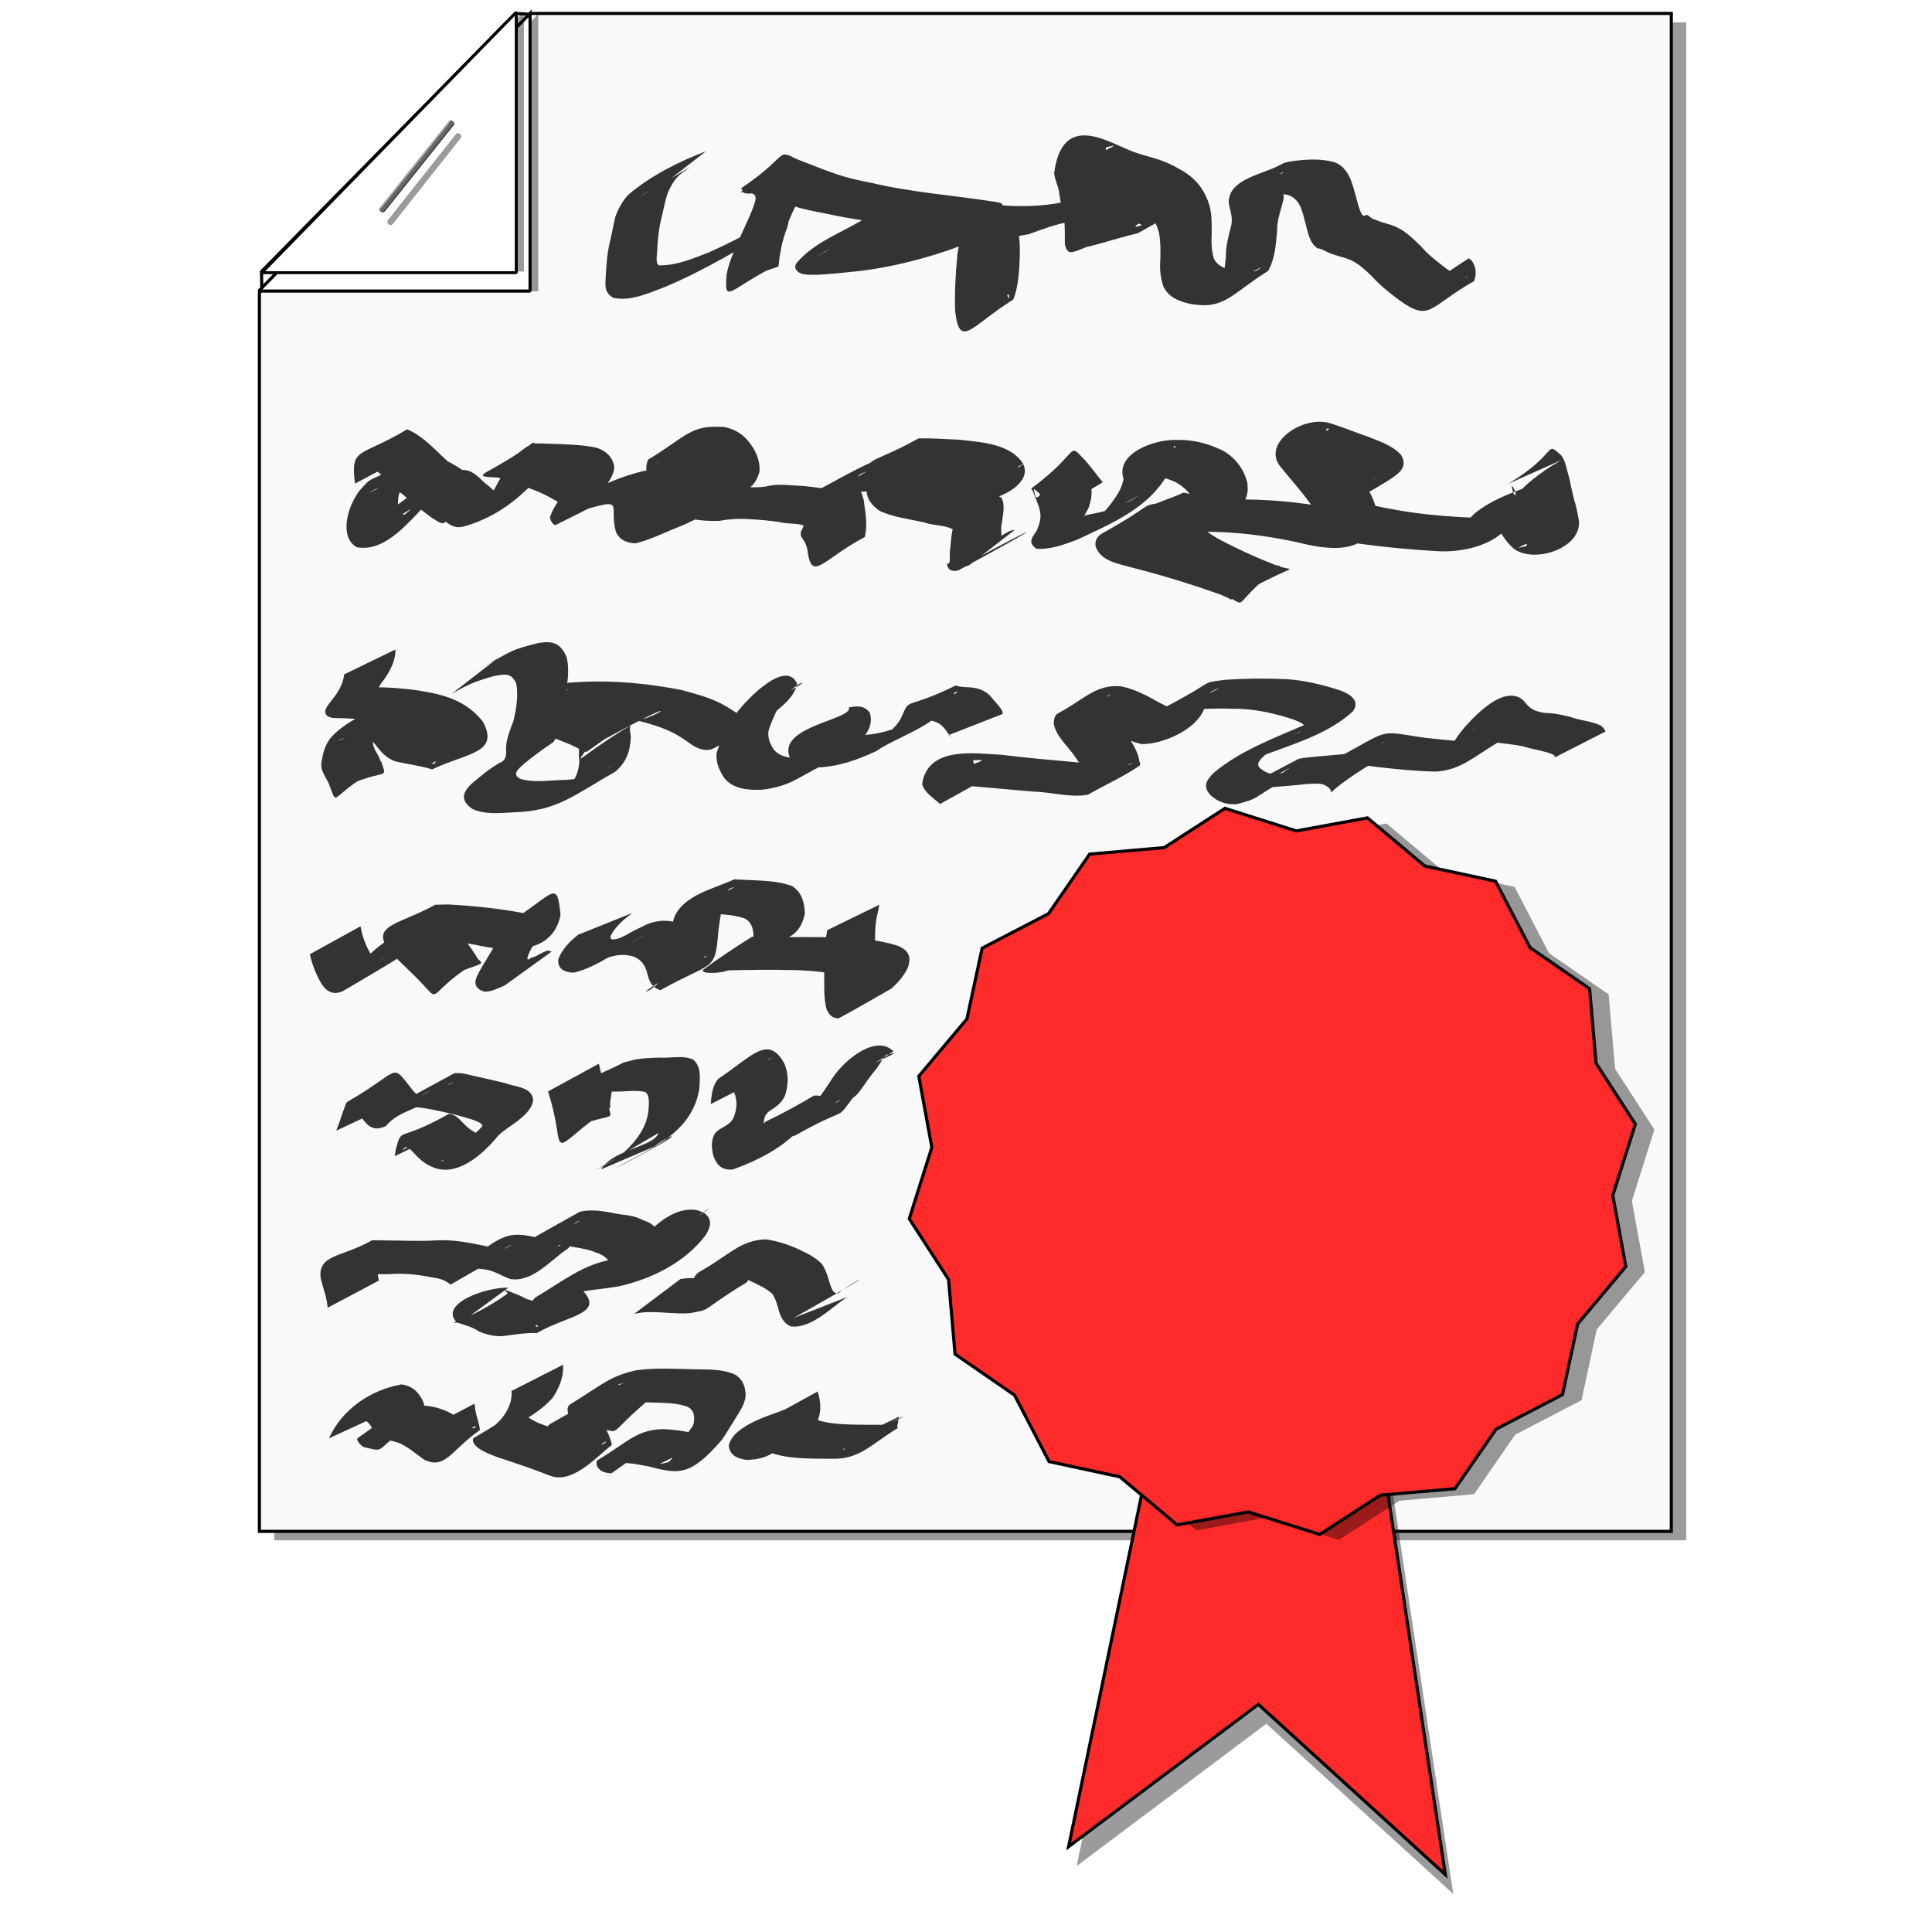 <?xml version="1.0" encoding="UTF-8" standalone="no"?>
<!-- Created with Inkscape (http://www.inkscape.org/) -->

<svg
   xmlns:dc="http://purl.org/dc/elements/1.1/"
   xmlns:cc="http://creativecommons.org/ns#"
   xmlns:rdf="http://www.w3.org/1999/02/22-rdf-syntax-ns#"
   xmlns:svg="http://www.w3.org/2000/svg"
   xmlns="http://www.w3.org/2000/svg"
   xmlns:sodipodi="http://sodipodi.sourceforge.net/DTD/sodipodi-0.dtd"
   xmlns:inkscape="http://www.inkscape.org/namespaces/inkscape"
   width="20mm"
   height="20mm"
   viewBox="0 0 70.866 70.866"
   id="svg2"
   version="1.1"
   inkscape:version="0.91 r13725"
   sodipodi:docname="Logo.svg"
   inkscape:export-filename="/home/jme/Programmierung/ctificate/Logo.png"
   inkscape:export-xdpi="1270"
   inkscape:export-ydpi="1270">
  <defs
     id="defs4">
    <filter
       inkscape:collect="always"
       style="color-interpolation-filters:sRGB"
       id="filter4166"
       x="-0.074"
       width="1.148"
       y="-0.05"
       height="1.101">
      <feGaussianBlur
         inkscape:collect="always"
         stdDeviation="0.373"
         id="feGaussianBlur4168" />
    </filter>
    <filter
       inkscape:collect="always"
       style="color-interpolation-filters:sRGB"
       id="filter4198"
       x="-0.06"
       width="1.12"
       y="-0.06"
       height="1.12">
      <feGaussianBlur
         inkscape:collect="always"
         stdDeviation="0.581"
         id="feGaussianBlur4200" />
    </filter>
    <filter
       inkscape:collect="always"
       style="color-interpolation-filters:sRGB"
       id="filter4251"
       x="-0.061"
       width="1.121"
       y="-0.059"
       height="1.119">
      <feGaussianBlur
         inkscape:collect="always"
         stdDeviation="0.226"
         id="feGaussianBlur4253" />
    </filter>
    <filter
       inkscape:collect="always"
       style="color-interpolation-filters:sRGB"
       id="filter4285"
       x="-0.027"
       width="1.054"
       y="-0.022"
       height="1.044">
      <feGaussianBlur
         inkscape:collect="always"
         stdDeviation="0.027"
         id="feGaussianBlur4287" />
    </filter>
    <filter
       inkscape:collect="always"
       style="color-interpolation-filters:sRGB"
       id="filter4365"
       x="-0.012"
       width="1.025"
       y="-0.012"
       height="1.023">
      <feGaussianBlur
         inkscape:collect="always"
         stdDeviation="0.269"
         id="feGaussianBlur4367" />
    </filter>
  </defs>
  <sodipodi:namedview
     id="base"
     pagecolor="#ffffff"
     bordercolor="#666666"
     borderopacity="1.0"
     inkscape:pageopacity="0.0"
     inkscape:pageshadow="2"
     inkscape:zoom="9.1388949"
     inkscape:cx="30.253208"
     inkscape:cy="35.39451"
     inkscape:document-units="px"
     inkscape:current-layer="layer1"
     showgrid="false"
     inkscape:window-width="1871"
     inkscape:window-height="1056"
     inkscape:window-x="1129"
     inkscape:window-y="488"
     inkscape:window-maximized="1" />
  <g
     inkscape:label="Ebene 1"
     inkscape:groupmode="layer"
     id="layer1"
     transform="translate(0,-981.496)">
    <path
       sodipodi:nodetypes="cccccc"
       inkscape:connector-curvature="0"
       id="path4331"
       d="m 19.991,982.317 41.86,0 0,55.678 -51.788,0 0,-45.443 c 3.427,-3.299 6.676,-6.766 9.928,-10.235 z"
       style="fill:#000000;fill-opacity:0.392;stroke:none;stroke-width:0.115;stroke-miterlimit:4;stroke-dasharray:none;stroke-dashoffset:0;stroke-opacity:1;filter:url(#filter4365)" />
    <path
       style="fill:#ffffff;fill-rule:evenodd;stroke:#000000;stroke-width:0.115;stroke-linecap:butt;stroke-linejoin:miter;stroke-miterlimit:4;stroke-dasharray:none;stroke-opacity:1"
       d="m 9.592,991.456 0.026,1.51 11.207,-0.384 -0.256,-10.491 -1.663,-0.102 z"
       id="path4259"
       inkscape:connector-curvature="0" />
    <path
       style="fill:#f9f9f9;fill-opacity:1;stroke:#000000;stroke-width:0.115;stroke-miterlimit:4;stroke-dasharray:none;stroke-dashoffset:0;stroke-opacity:1"
       d="m 19.443,981.989 41.86,0 0,55.678 -51.788,0 0,-45.443 c 3.427,-3.299 6.676,-6.766 9.928,-10.235 z"
       id="rect4136"
       inkscape:connector-curvature="0"
       sodipodi:nodetypes="cccccc" />
    <path
       inkscape:connector-curvature="0"
       id="path4144"
       d="m 39.024,1041.501 3.482,-16.786 5.893,-0.089 2.679,17.768 -5.982,-5.447 z"
       style="fill:#000000;fill-opacity:0.392;fill-rule:evenodd;stroke:none;stroke-width:0.1;stroke-linecap:butt;stroke-linejoin:miter;stroke-miterlimit:4;stroke-dasharray:none;stroke-opacity:1;filter:url(#filter4166)"
       transform="matrix(1.146,0,0,1.146,-5.23,-143.618)" />
    <path
       style="fill:#ff2a2a;fill-rule:evenodd;stroke:#000000;stroke-width:0.115;stroke-linecap:butt;stroke-linejoin:miter;stroke-miterlimit:4;stroke-dasharray:none;stroke-opacity:1"
       d="m 39.197,1049.231 3.992,-19.241 6.755,-0.102 3.07,20.367 -6.857,-6.243 z"
       id="path4138"
       inkscape:connector-curvature="0" />
    <path
       inkscape:transform-center-y="-0.11363203"
       inkscape:transform-center-x="1.1738495"
       d="m 55.185,1026.59 -2.125,1.105 -1.315,1.905 -2.386,0.208 -1.944,1.256 -2.284,-0.721 -2.277,0.417 -1.834,-1.541 -2.263,-0.486 -1.105,-2.125 -1.905,-1.315 -0.208,-2.386 -1.257,-1.944 0.721,-2.284 -0.417,-2.277 1.541,-1.834 0.486,-2.263 2.125,-1.105 1.315,-1.905 2.386,-0.208 1.944,-1.257 2.284,0.721 2.277,-0.417 1.834,1.541 2.263,0.486 1.105,2.125 1.905,1.315 0.208,2.386 1.257,1.944 -0.721,2.284 0.417,2.277 -1.541,1.834 z"
       inkscape:randomized="0"
       inkscape:rounded="0"
       inkscape:flatsided="false"
       sodipodi:arg2="0.85585359"
       sodipodi:arg1="0.65569563"
       sodipodi:r2="10.922435"
       sodipodi:r1="11.715157"
       sodipodi:cy="1019.4471"
       sodipodi:cx="45.899139"
       sodipodi:sides="16"
       id="path4142"
       style="fill:#000000;fill-opacity:0.393;stroke:none;stroke-width:0.1;stroke-miterlimit:4;stroke-dasharray:none;stroke-dashoffset:0;stroke-opacity:1;filter:url(#filter4198)"
       sodipodi:type="star"
       transform="matrix(1.146,0,0,1.146,-5.23,-143.618)" />
    <path
       sodipodi:type="star"
       style="fill:#ff2a2a;fill-opacity:1;stroke:#000000;stroke-width:0.115;stroke-miterlimit:4;stroke-dasharray:none;stroke-dashoffset:0;stroke-opacity:1"
       id="path4140"
       sodipodi:sides="16"
       sodipodi:cx="46.668053"
       sodipodi:cy="1024.4629"
       sodipodi:r1="13.429093"
       sodipodi:r2="12.520395"
       sodipodi:arg1="0.65569563"
       sodipodi:arg2="0.85585359"
       inkscape:flatsided="false"
       inkscape:rounded="0"
       inkscape:randomized="0"
       d="m 57.312,1032.651 -2.436,1.267 -1.507,2.183 -2.735,0.238 -2.228,1.44 -2.618,-0.827 -2.61,0.478 -2.103,-1.766 -2.594,-0.557 -1.267,-2.436 -2.183,-1.507 -0.238,-2.736 -1.44,-2.228 0.827,-2.618 -0.478,-2.61 1.766,-2.103 0.557,-2.594 2.436,-1.267 1.507,-2.183 2.735,-0.238 2.228,-1.44 2.618,0.827 2.61,-0.478 2.103,1.766 2.594,0.557 1.267,2.436 2.183,1.508 0.238,2.735 1.44,2.228 -0.827,2.618 0.478,2.61 -1.766,2.103 z"
       inkscape:transform-center-x="1.1738456"
       inkscape:transform-center-y="-0.1136543" />
    <path
       sodipodi:nodetypes="cccc"
       inkscape:connector-curvature="0"
       id="path4205"
       d="m 13.109,991.099 8.683,0 0,-8.884 c -2.99,3.328 -5.774,5.898 -8.683,8.884 z"
       style="fill:#000000;fill-opacity:0.392;fill-rule:evenodd;stroke:none;stroke-width:0.1;stroke-linecap:butt;stroke-linejoin:bevel;stroke-miterlimit:4;stroke-dasharray:none;stroke-opacity:1;filter:url(#filter4251)"
       transform="matrix(1.146,0,0,1.146,-5.23,-143.618)" />
    <path
       style="fill:#ffffff;fill-rule:evenodd;stroke:#000000;stroke-width:0.115;stroke-linecap:butt;stroke-linejoin:bevel;stroke-miterlimit:4;stroke-dasharray:none;stroke-opacity:1"
       d="m 9.49,992.172 9.953,0 0,-10.184 z"
       id="path4203"
       inkscape:connector-curvature="0"
       sodipodi:nodetypes="cccc" />
    <path
       style="fill:#000000;fill-opacity:0.392;fill-rule:evenodd;stroke:none;stroke-width:0.1;stroke-linecap:butt;stroke-linejoin:bevel;stroke-miterlimit:4;stroke-dasharray:none;stroke-opacity:1;filter:url(#filter4251)"
       d="m 13.326,993.791 8.683,0 0,-8.884 c -2.99,3.328 -5.774,5.898 -8.683,8.884 z"
       id="path4255"
       inkscape:connector-curvature="0"
       sodipodi:nodetypes="cccc"
       transform="matrix(1.075,0,0,1.075,-4.442,-76.873)" />
    <path
       sodipodi:nodetypes="cccc"
       inkscape:connector-curvature="0"
       id="path4257"
       d="m 9.6,991.498 9.337,0 0,-9.553 z"
       style="fill:#ffffff;fill-rule:evenodd;stroke:#000000;stroke-width:0.108;stroke-linecap:butt;stroke-linejoin:bevel;stroke-miterlimit:4;stroke-dasharray:none;stroke-opacity:1" />
    <rect
       transform="matrix(0.884,0.713,-0.706,0.893,-5.697,-143.585)"
       ry="0.084"
       y="760.239"
       x="632.587"
       height="3.705"
       width="0.201"
       id="rect4267"
       style="fill:#000000;fill-opacity:0.392;stroke:none;stroke-width:0.1;stroke-linejoin:bevel;stroke-miterlimit:4;stroke-dasharray:none;stroke-dashoffset:0;stroke-opacity:1;filter:url(#filter4285)" />
    <rect
       style="fill:#666666;fill-opacity:1;stroke:none;stroke-width:0.1;stroke-linejoin:bevel;stroke-miterlimit:4;stroke-dasharray:none;stroke-dashoffset:0;stroke-opacity:1"
       id="rect4261"
       width="0.23"
       height="4.248"
       x="628.506"
       y="760.158"
       ry="0.096"
       transform="matrix(0.781,0.624,-0.624,0.781,0,0)" />
    <rect
       transform="matrix(0.781,0.624,-0.624,0.781,0,0)"
       ry="0.096"
       y="760.206"
       x="628.51"
       height="4.15"
       width="0.043"
       id="rect4263"
       style="fill:#b3b3b3;fill-opacity:1;stroke:none;stroke-width:0.1;stroke-linejoin:bevel;stroke-miterlimit:4;stroke-dasharray:none;stroke-dashoffset:0;stroke-opacity:1" />
    <rect
       style="fill:#333333;fill-opacity:1;stroke:none;stroke-width:0.1;stroke-linejoin:bevel;stroke-miterlimit:4;stroke-dasharray:none;stroke-dashoffset:0;stroke-opacity:1"
       id="rect4265"
       width="0.03"
       height="4.16"
       x="628.694"
       y="760.19"
       ry="0.096"
       transform="matrix(0.781,0.624,-0.624,0.781,0,0)" />
    <path
       style="fill:#333333;fill-opacity:1;stroke:none;stroke-width:0.2;stroke-linejoin:bevel;stroke-miterlimit:4;stroke-dasharray:none;stroke-dashoffset:0;stroke-opacity:1"
       id="path4289"
       d="m 24.212,988.345 c -0.05,0.022 -0.099,0.045 -0.15,0.066 -0.161,0.065 -0.218,0.072 -0.374,0.156 -0.059,0.031 -0.227,0.139 -0.169,0.106 1.628,-0.92 2.158,-1.314 1.487,-0.826 -0.24,0.18 -0.382,0.44 -0.507,0.705 -0.096,0.279 -0.151,0.571 -0.216,0.858 -0.106,0.39 -0.15,0.79 -0.175,1.192 0.02,0.109 -0.102,0.583 0.073,0.628 0.024,0.006 0.05,-0.001 0.075,-0.002 0.599,-0.005 1.171,-0.255 1.722,-0.465 0.155,-0.071 0.311,-0.139 0.464,-0.212 0.234,-0.111 0.72,-0.354 0.95,-0.475 0.143,-0.075 0.563,-0.313 0.424,-0.232 -1.487,0.853 -1.859,1.075 -1.131,0.644 0.658,-0.379 1.308,-0.772 1.974,-1.136 0.188,-0.102 0.265,0.197 0.259,0.316 -0.004,0.081 -0.086,0.294 -0.111,0.362 -0.125,0.359 -0.197,0.734 -0.239,1.111 -3.66e-4,0.016 0.013,0.04 -0.001,0.047 -1.825,0.897 -2.006,1.531 -1.914,0.373 0.089,-0.483 0.31,-0.929 0.5,-1.378 0.184,-0.427 0.404,-0.837 0.541,-1.282 0.059,-0.208 -0.007,-0.349 -0.235,-0.3 -0.038,-0.029 -0.105,0.007 -0.146,-0.02 -0.02,-0.013 -0.148,-0.165 -0.111,-0.19 1.796,-1.223 1.236,-1.444 2.033,-1.055 0.658,0.251 1.303,0.533 1.988,0.707 0.26,0.066 0.524,0.114 0.787,0.171 1.482,0.348 3.004,0.449 4.503,0.688 0.071,0.018 0.151,0.017 0.214,0.055 0.067,0.039 0.172,0.256 0.068,0.322 -1.106,0.712 -1.503,0.963 -2.457,1.234 -0.525,0.134 -1.067,0.165 -1.606,0.191 -0.254,-0.015 -0.526,0.06 -0.777,-0.01 -0.053,-0.015 -0.194,-0.088 -0.247,-0.115 -0.281,-0.222 -0.575,-0.217 -0.896,-0.093 -0.085,0.032 -0.172,0.059 -0.256,0.095 -0.097,0.042 -0.193,0.088 -0.286,0.138 -0.092,0.05 -0.361,0.214 -0.269,0.163 2.676,-1.497 1.73,-1.093 1.186,-0.581 -0.027,0.033 -0.053,0.066 -0.08,0.099 -0.005,-6.7e-4 -0.018,5.2e-4 -0.014,-0.002 0.165,-0.106 0.177,-0.049 0.452,-0.053 0.677,-0.009 0.406,-9.9e-4 1.162,-0.062 0.959,-0.087 1.917,-0.274 2.835,-0.566 0.037,-0.012 0.741,-0.27 0.835,-0.305 0.015,-0.007 0.332,-0.15 0.399,-0.148 0.303,0.007 0.232,0.503 0.216,0.674 -0.089,0.666 -0.135,1.336 -0.106,2.007 0.035,0.152 0.018,0.355 0.112,0.492 0.003,0.005 0.011,-0.003 0.017,-0.006 -0.011,-0.043 0.007,-0.15 -0.033,-0.13 -0.611,0.305 -1.181,0.686 -1.772,1.029 0.207,-0.297 0.244,-0.672 0.284,-1.022 0.034,-0.456 0.069,-0.914 -0.008,-1.367 -0.099,-0.469 -0.298,-0.633 -0.746,-0.746 -0.86,-0.038 -1.86,0.779 1.517,-1.194 0.061,-0.036 0.141,0.012 0.211,0.016 0.112,0.007 0.225,0.011 0.337,0.017 0.866,0.057 1.726,0.014 2.566,-0.207 0.517,-0.249 0.97,-0.391 1.541,-0.446 0.704,-0.067 1.407,-0.028 2.11,0.021 0.186,0.044 0.482,0.031 0.632,0.184 0.047,0.047 0.142,0.258 0.048,0.321 -0.629,0.42 -1.307,0.762 -1.96,1.143 -0.6,0.139 -1.185,0.331 -1.782,0.484 -0.153,0.005 -0.615,0.286 -0.758,0.191 -0.096,-0.064 -0.111,-0.166 -0.143,-0.264 -6.85e-4,-0.319 0.006,-0.634 -0.027,-0.953 -0.064,-0.3 -0.135,-0.597 -0.175,-0.901 -0.024,-0.265 -0.164,-0.492 -0.191,-0.755 0.281,-2.186 1.848,-1.225 2.689,-0.877 0.446,0.205 0.935,0.278 1.388,0.464 0.28,0.114 0.408,0.197 0.667,0.343 0.487,0.296 0.79,0.718 0.955,1.254 0.087,0.335 0.082,0.681 0.08,1.024 -0.019,0.318 -0.012,0.62 0.082,0.925 0.169,0.331 0.505,0.391 0.841,0.45 0.239,0.021 0.517,0.09 0.746,-0.028 0.05,-0.026 0.18,-0.131 0.131,-0.104 -0.565,0.306 -1.121,0.629 -1.681,0.944 0.316,-0.374 0.358,-0.876 0.402,-1.344 -0.007,-0.403 0.108,-0.785 0.203,-1.171 0.054,-0.281 -0.065,-0.552 -0.102,-0.828 0.024,-0.875 1.289,-1.004 1.954,-1.393 0.135,-0.079 0.319,-0.092 0.468,-0.115 0.49,-0.06 0.989,-0.085 1.466,0.053 0.503,0.195 0.634,0.722 0.762,1.195 0.041,0.086 0.188,0.918 0.365,0.746 0.1,-0.044 0.163,0.076 0.242,0.12 0.053,0.029 0.091,0.036 0.149,0.052 0.243,0.116 0.506,0.149 0.75,0.263 0.346,0.163 0.62,0.435 0.891,0.699 0.283,0.333 0.638,0.596 0.984,0.859 0.161,0.106 0.326,0.222 0.514,0.278 0.044,0.013 0.091,0.029 0.137,0.022 0.036,-0.006 0.123,-0.075 0.091,-0.058 -0.585,0.32 -1.168,0.645 -1.751,0.967 0.138,-0.078 0.206,-0.345 0.056,-0.443 -0.018,-0.001 -0.036,-0.003 -0.053,-0.005 0,0 1.781,-1.173 1.781,-1.173 l 0,0 c 0.032,0.023 0.063,0.046 0.095,0.068 0.172,0.217 0.204,0.513 0.1,0.769 -1.684,0.957 -1.598,1.515 -2.746,0.697 -0.353,-0.269 -0.707,-0.543 -1.003,-0.876 -0.257,-0.245 -0.518,-0.498 -0.856,-0.628 -0.249,-0.09 -0.512,-0.139 -0.755,-0.249 -0.131,-0.058 -0.235,-0.142 -0.379,-0.144 -0.319,-0.218 -0.354,-0.617 -0.456,-0.963 -0.106,-0.406 -0.194,-0.869 -0.648,-1.002 -0.468,-0.093 -0.949,-0.064 -1.416,0.03 -0.159,0.044 -0.181,0.043 -0.324,0.111 -0.04,0.019 -0.154,0.087 -0.117,0.064 0.568,-0.344 1.143,-0.678 1.708,-1.027 0.026,-0.016 -0.065,0.008 -0.089,0.028 -0.021,0.018 -0.023,0.051 -0.035,0.077 0.002,0.302 0.167,0.584 0.125,0.891 -0.09,0.382 -0.242,0.752 -0.234,1.152 -0.042,0.499 -0.079,1.019 -0.328,1.464 -1.377,0.859 -1.593,1.44 -2.874,1.206 -0.407,-0.096 -0.775,-0.235 -0.969,-0.634 -0.107,-0.335 -0.142,-0.632 -0.11,-0.984 0.003,-0.325 0.013,-0.652 -0.047,-0.973 -0.127,-0.493 -0.398,-0.867 -0.844,-1.129 -0.264,-0.146 -0.351,-0.206 -0.638,-0.317 -0.463,-0.179 -0.959,-0.256 -1.414,-0.46 -0.088,-0.035 -0.392,-0.157 -0.496,-0.188 -0.053,-0.016 -0.107,-0.032 -0.162,-0.033 -0.028,-5.3e-4 -0.103,0.043 -0.079,0.029 1.715,-1.063 2.418,-1.225 1.691,-1.05 -0.074,0.216 0.172,0.492 0.164,0.727 0.033,0.307 0.098,0.606 0.174,0.905 0.033,0.309 0.06,0.615 0.03,0.927 -0.003,0.013 0.003,0.03 -0.008,0.037 -0.008,0.006 -0.016,-0.021 -0.008,-0.027 0.019,-0.014 0.045,-0.012 0.068,-0.018 0.209,-0.06 0.414,-0.13 0.625,-0.182 0.597,-0.158 1.199,-0.319 1.777,-0.539 -0.553,0.329 -1.125,0.629 -1.659,0.988 -0.268,0.18 0.15,0.037 0.146,0.034 -0.155,-0.11 -0.376,-0.1 -0.552,-0.135 -0.696,-0.052 -1.395,-0.075 -2.09,0.016 -0.547,0.088 -0.995,0.276 -1.515,0.454 -0.858,0.179 -1.729,0.202 -2.603,0.165 -0.121,-0.003 -0.243,-0.003 -0.364,-0.009 -0.077,-0.003 -0.287,0.034 -0.232,-0.02 1.215,-1.18 1.019,-1.409 1.958,-1.211 0.493,0.178 0.738,0.424 0.861,0.944 0.09,0.469 0.064,0.943 0.036,1.418 -0.031,0.375 -0.074,0.755 -0.212,1.108 -1.535,0.953 -1.973,1.858 -2.136,0.42 -0.021,-0.676 0.016,-1.35 0.079,-2.023 0.034,-0.384 0.149,-0.372 -0.143,-0.27 -0.075,0.026 -0.15,0.054 -0.226,0.081 -1.185,0.399 -2.406,0.684 -3.654,0.793 -0.347,0.031 -1.291,0.147 -1.642,0.065 -0.13,-0.03 -0.294,-0.132 -0.279,-0.292 0.005,-0.053 0.05,-0.095 0.075,-0.143 0.643,-0.725 1.503,-1.028 2.381,-1.54 0.27,-0.157 0.559,-0.28 0.859,-0.367 0.389,-0.067 0.663,-0.009 0.998,0.2 0.3,0.121 0.629,0.057 0.945,0.057 0.531,-0.028 1.064,-0.074 1.574,-0.23 0.08,-0.025 0.161,-0.049 0.241,-0.076 0.076,-0.025 0.295,-0.123 0.227,-0.08 -0.543,0.34 -1.134,0.603 -1.657,0.974 -0.075,0.053 0.182,0.1 0.175,0.098 -0.055,-0.021 -0.112,-0.04 -0.168,-0.059 -1.467,-0.314 -2.969,-0.424 -4.437,-0.741 -0.272,-0.056 -0.546,-0.104 -0.816,-0.168 -0.707,-0.169 -1.382,-0.437 -2.078,-0.639 -0.806,0.036 0.019,0.017 1.634,-1.102 0.054,-0.038 -0.162,-0.097 -0.012,-0.079 0.028,0.003 0.056,0.006 0.084,0.009 0.3,0.094 0.468,0.303 0.409,0.629 -0.125,0.462 -0.347,0.879 -0.546,1.312 -0.183,0.432 -0.387,0.859 -0.506,1.313 -0.17,1.165 0.707,0.112 -1.917,1.486 -0.011,0.006 0.014,-0.022 0.022,-0.032 0.09,-0.381 0.12,-0.775 0.243,-1.149 0.022,-0.067 0.069,-0.237 0.116,-0.307 0.01,-0.015 0.027,-0.034 0.044,-0.029 0.018,0.005 0.038,0.03 0.031,0.048 -0.011,0.024 -0.046,0.026 -0.069,0.039 0.537,-0.312 1.074,-0.624 1.611,-0.935 -1.395,0.811 -2.773,1.667 -4.267,2.287 -0.585,0.217 -1.237,0.528 -1.874,0.388 -0.362,-0.224 -0.279,-0.488 -0.268,-0.866 0.024,-0.41 0.055,-0.823 0.157,-1.223 0.07,-0.293 0.121,-0.59 0.192,-0.883 0.103,-0.295 0.263,-0.583 0.476,-0.811 0.832,-0.701 1.831,-1.206 2.845,-1.591 0,0 -1.68,1.305 -1.68,1.305 z"
       inkscape:connector-curvature="0" />
    <path
       style="fill:#333333;fill-opacity:1;stroke:none;stroke-width:0.2;stroke-linejoin:bevel;stroke-miterlimit:4;stroke-dasharray:none;stroke-dashoffset:0;stroke-opacity:1"
       id="path4291"
       d="m 13.021,999.231 c -0.174,-1.366 0.183,-0.941 1.91,-1.988 0.519,0.213 0.919,0.637 1.319,1.016 0.427,0.401 0.874,0.805 1.39,1.09 0.77,0.159 0.262,0.035 -1.77,1.086 -0.001,6e-4 -0.097,-0.111 -0.176,-0.184 -0.12,-0.111 -0.176,-0.146 -0.312,-0.247 -0.367,-0.304 -0.778,-0.503 -1.236,-0.619 -0.056,0 -0.113,-0.014 -0.169,-0.011 -0.104,0.011 -0.188,0.048 -0.275,0.102 -0.044,0.028 -0.173,0.117 -0.127,0.092 1.634,-0.914 2.176,-1.363 1.546,-0.853 -0.26,0.272 -0.422,0.618 -0.503,0.982 -0.024,0.182 -0.075,0.704 0.233,0.668 0.578,-0.486 0.005,0 -1.662,0.897 -0.046,0.024 0.085,-0.061 0.125,-0.094 0.05,-0.042 0.096,-0.087 0.143,-0.133 0.084,-0.08 0.257,-0.255 0.335,-0.333 0.864,-0.839 1.871,-1.507 3.01,-1.943 0.438,-0.114 0.701,0.188 0.99,0.462 0.189,0.118 0.36,0.375 0.6,0.399 0.083,0.011 0.209,-0.06 0.277,-0.089 0.792,-0.46 -0.725,0.422 -1.482,0.841 -0.067,0.038 0.13,-0.082 0.191,-0.13 0.204,-0.157 0.377,-0.348 0.552,-0.535 0.23,-0.205 0.298,-0.524 0.495,-0.751 0.523,-0.603 1.388,-0.788 2.091,-1.165 0.447,0.081 0.813,0.347 1.186,0.587 0.066,0.048 0.13,0.097 0.198,0.143 0.394,0.266 -0.009,-0.016 0.268,0.161 0.013,0.008 0.048,0.021 0.035,0.03 -1.862,1.173 -1.239,1.483 -1.987,1.053 -0.422,-0.242 -0.885,-0.397 -1.346,-0.547 -0.331,-0.089 -0.698,-0.308 -1.053,-0.229 2.084,-1.444 1.241,-1.227 2.758,-1.203 0.439,0.021 0.893,0.038 1.323,0.138 0.341,0.118 0.577,0.336 0.634,0.695 -0.009,0.337 -0.255,0.583 -0.396,0.871 -0.074,0.239 -0.016,-0.055 -0.04,-0.044 -1.047,0.524 -2.374,1.374 -1.622,0.894 0.954,-0.763 1.984,-1.295 3.143,-1.569 0.425,-0.068 0.661,-0.012 0.772,0.422 0.03,0.269 0.002,0.538 0.074,0.802 0.114,0.215 0.343,0.233 0.555,0.169 0.481,-0.221 0.974,-0.41 1.466,-0.607 0.67,-0.291 1.976,-0.992 -0.977,0.608 -0.077,0.041 0.144,-0.1 0.209,-0.157 0.154,-0.136 0.145,-0.155 0.235,-0.326 0.079,-0.338 -0.079,-0.669 -0.31,-0.911 -0.209,-0.247 -0.467,-0.381 -0.789,-0.392 -0.233,0.024 -0.491,-0.023 -0.714,0.067 -0.042,0.017 -0.156,0.092 -0.116,0.07 0.574,-0.322 1.146,-0.645 1.719,-0.968 -0.27,0.271 -0.069,0.662 0.064,0.954 0.245,0.435 0.546,0.654 1.02,0.783 0.41,0.065 0.837,0.121 1.25,0.059 0.363,-0.095 0.727,-0.067 1.095,-0.038 0.392,0.011 0.777,0.07 1.164,0.126 0.304,0.065 0.64,-0.011 0.911,0.161 0.169,0.196 0.078,0.375 0.031,0.588 0.123,0.129 0.173,0.298 0.213,0.466 0.169,1.053 0.298,0.262 -1.755,1.329 0.256,-0.152 0.143,-0.792 0.11,-1.033 -0.016,-0.343 -0.376,-0.858 -0.201,-1.181 0.042,-0.077 0.118,-0.128 0.177,-0.192 0.726,-0.377 1.429,-0.801 2.177,-1.131 0.137,-0.061 1.06,-0.092 1.158,-0.096 0.639,-0.022 1.274,-0.014 1.912,0.01 0.188,0.01 0.375,0.016 0.563,0.03 0.403,0.031 0.549,0.053 0.935,0.122 0.266,0.048 0.524,0.133 0.794,0.135 0.644,-0.47 -0.159,0.121 -1.702,0.956 -0.017,0.011 0.017,-0.038 0.012,-0.056 -0.009,-0.03 -0.032,-0.053 -0.052,-0.077 -0.089,-0.105 -0.134,-0.132 -0.245,-0.222 -0.561,-0.317 -1.239,-0.356 -1.868,-0.423 -0.353,-0.034 -0.707,-2.1e-4 -1.06,0.003 -0.169,0.002 -0.293,-0.034 -0.44,0.054 0.591,-0.333 1.181,-0.669 1.774,-0.999 0.021,-0.012 -0.045,0.023 -0.057,0.044 -0.018,0.03 -0.023,0.066 -0.029,0.1 -0.025,0.134 -0.017,0.277 -0.017,0.413 -0.017,0.344 0.085,0.474 0.359,0.661 0.519,0.177 1.068,0.258 1.603,0.379 0.357,0.116 0.8,0.047 1.104,0.292 0.139,0.285 0.04,0.609 0.009,0.91 -0.067,0.204 0.027,0.454 -0.048,0.653 -0.171,-0.076 0.072,-0.197 0.123,-0.231 -0.588,0.335 -1.175,0.671 -1.763,1.004 -0.023,0.013 0.043,-0.03 0.066,-0.042 0.634,-0.362 1.262,-0.736 1.905,-1.082 0.057,-0.031 0.126,-0.03 0.189,-0.045 0,0 -1.666,1.292 -1.666,1.292 l 0,0 c -1.622,0.663 5.758,-3.16 -0.402,0.193 -0.204,0.049 -0.392,0.014 -0.417,-0.242 0.022,-0.013 0.06,10e-4 0.075,-0.021 0.057,-0.083 0.004,-0.435 0.044,-0.538 0.022,-0.236 0.037,-0.476 0.087,-0.707 -0.311,-0.165 -0.698,-0.127 -1.025,-0.246 -0.559,-0.13 -1.146,-0.188 -1.668,-0.436 -0.285,-0.212 -0.486,-0.455 -0.463,-0.83 -0.028,-1.289 -0.032,-0.737 1.905,-1.82 0.496,-0.012 0.996,0.026 1.491,0.048 0.672,0.077 1.397,0.109 1.976,0.496 0.119,0.099 0.193,0.149 0.288,0.269 0.629,0.798 -0.936,1.582 -1.814,1.474 -0.729,-0.16 -1.454,-0.338 -2.209,-0.328 -0.839,-0.029 -1.695,-0.053 -2.529,0.062 -0.18,0.024 -0.671,0.227 -0.536,0.104 0.413,-0.378 0.943,-0.604 1.414,-0.906 -0.062,0.027 -0.286,0.094 -0.316,0.201 -0.063,0.225 0.249,0.715 0.24,0.967 0.066,0.412 0.119,0.815 0.026,1.229 -1.575,0.831 -1.955,1.699 -2.107,0.462 -0.039,-0.19 -0.123,-0.335 -0.236,-0.491 -0.028,-0.156 0.015,-0.205 0.081,-0.335 0.018,-0.035 0.013,-0.04 0.004,-0.065 -0.274,-0.087 -0.579,-0.041 -0.858,-0.115 -0.384,-0.059 -0.768,-0.093 -1.156,-0.112 -0.364,-0.023 -0.718,0 -1.077,0.065 -0.433,0.013 -0.869,-0.025 -1.29,-0.133 -0.506,-0.181 -0.843,-0.46 -1.112,-0.931 -0.172,-0.363 -0.373,-0.785 -0.198,-1.183 1.428,-0.858 1.537,-1.29 2.797,-1.195 0.352,0.071 0.648,0.234 0.877,0.517 0.263,0.314 0.443,0.704 0.41,1.121 -0.072,0.246 -0.174,0.472 -0.406,0.614 -0.852,0.521 -1.683,1.069 -2.611,1.434 -0.503,0.203 -1,0.448 -1.526,0.58 -0.312,-0.013 -0.581,-0.112 -0.719,-0.414 -0.082,-0.267 -0.089,-0.537 -0.085,-0.815 -0.005,-0.037 -0.008,-0.112 -0.035,-0.148 -0.105,-0.134 -0.407,-0.011 -0.527,0 -0.259,0.07 -0.515,0.144 -0.762,0.251 -0.073,0.032 -0.285,0.145 -0.217,0.104 1.812,-1.094 2.087,-1.32 1.472,-0.835 -0.673,0.505 -0.608,0.465 -2.048,1.177 -0.099,0.049 -0.224,-0.2 -0.219,-0.269 0.002,-0.033 0.02,-0.063 0.03,-0.094 0.098,-0.293 0.308,-0.51 0.436,-0.786 0.027,-0.28 -0.25,-0.4 -0.484,-0.463 -0.425,-0.074 -0.858,-0.112 -1.289,-0.113 -0.276,-0.002 -0.553,-0.003 -0.829,-0.02 -0.851,-0.051 0.036,-0.149 1.505,-1.265 0.355,0.092 0.716,0.162 1.056,0.308 0.47,0.163 0.939,0.328 1.382,0.557 0.776,0.327 0.167,0.028 -1.614,1.232 -0.03,0.021 -0.054,-0.048 -0.084,-0.069 -0.054,-0.039 -0.109,-0.076 -0.163,-0.113 -0.064,-0.045 -0.127,-0.089 -0.191,-0.134 -0.334,-0.209 -0.691,-0.487 -1.107,-0.439 0.564,-0.331 1.127,-0.662 1.691,-0.993 -0.115,0.046 -0.201,0.065 -0.284,0.169 -0.154,0.194 -0.184,0.472 -0.372,0.646 -0.8,0.88 -1.626,1.565 -2.875,1.918 -0.062,0 -0.124,0.021 -0.187,0.017 -0.324,-0.023 -0.562,-0.322 -0.803,-0.501 -0.288,-0.26 -0.445,-0.432 -0.848,-0.264 -0.72,0.353 -0.408,0.206 1.401,-0.838 0.073,-0.042 -0.146,0.086 -0.214,0.137 -0.167,0.124 -0.251,0.227 -0.406,0.366 -0.065,0.059 -0.134,0.113 -0.2,0.17 -0.707,0.688 -1.561,1.861 -2.641,1.663 -0.341,-0.201 -0.405,-0.569 -0.365,-0.942 0.054,-0.403 0.209,-0.764 0.439,-1.1 0.609,-0.69 0.114,-0.155 2.059,-1.281 0.204,-0.118 0.442,-0.103 0.661,-0.045 0.467,0.149 0.89,0.378 1.276,0.683 0.041,0.03 0.59,0.447 0.552,0.477 -1.666,1.292 -1.171,1.57 -1.85,1.139 -0.484,-0.349 -0.95,-0.726 -1.377,-1.143 -0.217,-0.198 -0.81,-0.792 -1.114,-0.811 -0.035,-0.002 -0.066,0.024 -0.098,0.036 0.569,-0.35 1.137,-0.7 1.706,-1.05 -0.063,0.07 -0.108,0.103 -0.128,0.205 -0.033,0.167 0.033,0.34 0.052,0.504 0,0 -1.88,0.997 -1.88,0.997 z"
       inkscape:connector-curvature="0" />
    <path
       style="fill:#333333;fill-opacity:1;stroke:none;stroke-width:0.2;stroke-linejoin:bevel;stroke-miterlimit:4;stroke-dasharray:none;stroke-dashoffset:0;stroke-opacity:1"
       id="path4293"
       d="m 38.631,1000.281 c -0.194,-0.24 -0.445,-0.706 -0.715,-0.85 0.173,0.764 -0.022,0.011 1.831,-1.005 0.023,-0.013 0.007,0.052 0.013,0.078 0.011,0.045 0.025,0.089 0.04,0.132 0.037,0.108 0.08,0.214 0.117,0.321 0.15,0.392 0.164,0.704 0.034,1.099 0.025,0.018 -0.313,0.59 -0.177,0.361 0.039,-0.013 0.076,-0.029 0.116,-0.038 0.226,-0.049 0.45,-0.08 0.673,-0.149 0.233,-0.071 0.351,-0.125 0.581,-0.219 0.103,-0.049 0.21,-0.092 0.31,-0.146 0.099,-0.054 0.386,-0.231 0.287,-0.177 -0.513,0.276 -1.007,0.587 -1.529,0.846 -0.086,0.042 0.145,-0.127 0.214,-0.194 0.187,-0.181 0.185,-0.192 0.341,-0.391 0.198,-0.271 0.393,-0.555 0.445,-0.893 -0.307,-0.909 1.093,-1.457 1.977,-1.424 0.571,-0.01 1.119,0.13 1.63,0.375 0.483,0.258 0.8,0.677 0.935,1.202 0.01,0.182 0.029,0.262 -0.016,0.44 -0.024,0.095 -0.106,0.301 -0.199,0.36 -1.86,1.179 -1.236,1.06 -2.203,1.199 -0.418,0.022 -0.691,0.088 -1.032,-0.184 -0.163,-0.123 -0.394,-0.305 -0.593,-0.169 0.59,-0.328 1.18,-0.657 1.77,-0.984 0.039,-0.022 -0.085,0.046 -0.102,0.087 -0.035,0.086 0.008,0.166 0.041,0.243 0.322,0.426 0.746,0.745 1.198,1.02 0.694,0.375 1.407,0.705 2.142,0.99 0.816,0.352 1.006,-0.244 -1.584,1.268 -0.042,0.024 -0.091,-0.033 -0.135,-0.053 -0.434,-0.187 0.012,-0.019 -0.562,-0.221 -1.055,-0.371 -2.129,-0.683 -3.212,-0.958 -0.435,-0.117 -0.934,-0.247 -1.083,-0.721 -0.027,-0.209 0.068,-0.366 0.251,-0.468 2.038,-1.136 1.268,-0.98 2.292,-1.146 0.975,-0.113 1.96,-0.091 2.94,-0.096 1.208,0.011 2.41,0.154 3.592,0.394 0.288,0.044 0.592,0.173 0.891,0.132 0.044,-0.011 0.164,-0.071 0.125,-0.048 -2.735,1.548 -2.305,1.295 -1.7,0.939 0.067,-0.367 -0.254,-0.837 -0.429,-1.142 -0.353,-0.516 -0.78,-0.976 -1.169,-1.465 -0.74,-0.875 0.858,-1.938 1.852,-1.594 0.464,0.151 0.918,0.334 1.379,0.495 0.422,0.169 0.872,0.312 1.184,0.657 0.249,0.43 -0.039,0.648 -0.382,0.881 -1.153,0.738 -4.125,2.324 -0.652,0.386 0.067,-0.038 -0.129,0.085 -0.192,0.13 -0.134,0.096 -0.134,0.103 -0.245,0.21 -0.135,0.169 -0.17,0.102 0.051,0.124 0.534,0.176 1.09,0.26 1.643,0.353 0.917,0.139 1.843,0.199 2.77,0.231 0.24,0 0.499,0.031 0.728,-0.067 0.049,-0.021 0.18,-0.11 0.134,-0.084 -1.726,0.968 -2.171,1.438 -1.626,0.881 0.08,-0.122 0.079,-0.268 0.117,-0.404 0.217,-0.776 2.036,-1.364 2.089,-1.394 0.402,-0.035 0.645,0.018 0.922,0.315 0.157,0.272 0.307,0.546 0.558,0.74 0.103,0.053 0.223,0.134 0.347,0.104 0.03,-0.011 0.106,-0.06 0.079,-0.045 -1.8,0.998 -2.443,1.146 -1.737,0.979 0.011,-0.226 -0.048,-0.456 -0.116,-0.671 -0.081,-0.279 -0.133,-0.566 -0.191,-0.851 -0.061,-0.142 -0.098,-0.624 -0.245,-0.685 0.172,0.766 -0.006,0.104 1.828,-0.944 0,0 -1.954,0.871 -1.954,0.871 l 0,0 c 1.894,-1.143 1.322,-1.607 1.948,-1.044 0.176,0.233 0.199,0.533 0.288,0.804 0.054,0.277 0.118,0.552 0.186,0.826 0.081,0.25 0.127,0.504 0.174,0.762 0.103,1.03 -1.675,1.598 -2.405,1.017 -0.239,-0.215 -0.412,-0.477 -0.571,-0.755 -0.218,-0.204 -0.494,-0.218 -0.767,-0.099 0.559,-0.331 1.118,-0.661 1.677,-0.992 -0.091,0.041 -0.152,0.048 -0.201,0.143 -0.072,0.141 -0.028,0.316 -0.09,0.46 -0.382,1.086 -1.839,1.414 -2.862,1.346 -0.924,-0.057 -1.846,-0.137 -2.763,-0.263 -0.575,-0.085 -1.148,-0.173 -1.71,-0.323 -0.223,-0.073 -0.467,-0.284 -0.253,-0.512 0.502,-0.678 2.178,-1.42 2.434,-1.575 0.516,-0.313 -1.044,0.605 -1.566,0.907 -0.071,0.041 0.142,-0.083 0.212,-0.123 0.112,-0.062 0.483,-0.263 0.555,-0.373 0.038,-0.059 -0.003,-0.116 -0.024,-0.168 -0.291,-0.309 -0.724,-0.426 -1.105,-0.586 -0.454,-0.162 -0.906,-0.345 -1.381,-0.435 -0.77,0.168 0.04,0.002 1.657,-1.023 0.023,-0.014 -0.053,-0.029 -0.078,-0.019 -0.06,0.025 0.01,0.171 0.011,0.173 0.026,0.056 0.063,0.106 0.094,0.158 0.382,0.504 0.805,0.977 1.169,1.494 0.248,0.403 0.504,0.826 0.565,1.304 -0.24,1.645 -1.996,1.273 -2.943,1.035 -1.163,-0.251 -2.347,-0.397 -3.539,-0.379 -0.991,0.012 -1.993,10e-4 -2.972,0.174 -0.883,0.248 -0.273,0.101 1.35,-0.879 0.099,-0.06 -0.517,0.233 -0.353,0.218 0.034,0.382 0.639,0.454 0.906,0.565 1.079,0.313 2.153,0.64 3.231,0.958 0.2,0.062 0.398,0.132 0.599,0.192 0.049,0.015 0.188,0 0.148,0.035 -1.878,1.494 -1.106,1.514 -1.922,1.105 -0.721,-0.326 -1.44,-0.657 -2.138,-1.03 -0.487,-0.297 -0.959,-0.638 -1.308,-1.096 -0.512,-1.024 0.931,-1.252 1.837,-1.679 0.261,0.028 0.484,0.152 0.687,0.315 0.273,0.162 0.614,0.094 0.911,0.045 0.772,-0.303 0.342,-0.147 -1.419,0.887 -0.052,0.031 0.106,-0.061 0.15,-0.103 0.141,-0.136 0.16,-0.32 0.161,-0.505 -0.089,-0.475 -0.389,-0.827 -0.82,-1.044 -0.505,-0.213 -1.042,-0.339 -1.593,-0.26 -0.771,0.245 0.043,-0.005 1.64,-1.02 0.017,-0.011 -0.037,-0.025 -0.057,-0.022 -0.073,0.009 0.087,0.249 0.042,0.246 -0.008,0.38 -0.193,0.711 -0.42,1.009 -0.731,1.097 -2.02,1.63 -3.185,2.18 -0.472,0.177 -0.981,0.365 -1.492,0.329 -0.327,-0.239 -0.157,-0.396 0.019,-0.675 0.152,-0.381 0.188,-0.57 0.035,-0.971 -0.056,-0.152 -0.117,-0.301 -0.175,-0.453 -0.016,-0.041 -0.086,-0.097 -0.05,-0.123 1.746,-1.291 1.32,-1.696 1.876,-1.108 0.268,0.276 0.485,0.598 0.731,0.892 0,0 -1.819,1.092 -1.819,1.092 z"
       inkscape:connector-curvature="0" />
    <path
       style="fill:#333333;fill-opacity:1;stroke:none;stroke-width:0.2;stroke-linejoin:bevel;stroke-miterlimit:4;stroke-dasharray:none;stroke-dashoffset:0;stroke-opacity:1"
       id="path4295"
       d="m 14.505,1005.317 c 0.009,0.412 -0.197,0.788 -0.433,1.128 -0.096,0.092 -0.141,0.215 -0.215,0.317 -0.008,0.012 -0.019,-0.033 -0.006,-0.039 0.028,-0.015 0.065,-0.012 0.097,-0.017 0.694,0.019 1.385,0.088 2.059,0.243 0.714,0.171 1.27,0.469 1.703,1.015 0.637,1.168 -0.601,1.147 -1.859,1.753 -0.425,-0.134 -0.873,-0.185 -1.308,-0.284 -0.353,-0.101 -0.57,-0.354 -0.771,-0.622 -0.218,-0.271 -0.445,-0.354 -0.806,-0.325 -0.15,0.014 -0.306,0.053 -0.44,0.12 -0.038,0.019 -0.144,0.089 -0.106,0.071 1.708,-0.881 2.21,-1.315 1.631,-0.827 -0.218,0.218 -0.308,0.493 -0.366,0.777 -0.046,0.254 0.128,0.45 0.232,0.672 0.015,0.041 0.029,0.083 0.045,0.123 0.004,0.011 0.067,0.147 0.078,0.168 0.004,0.01 0.021,0.015 0.014,0.019 -1.91,0.952 -1.658,1.532 -1.921,0.827 -0.007,-0.034 -0.013,-0.066 -0.02,-0.1 0,0 1.89,-0.903 1.89,-0.903 l 0,0 c -0.001,0.02 -0.002,0.039 -0.004,0.06 0.255,0.682 0.06,0.092 -1.808,1.084 -0.01,0.01 -0.012,-0.041 -0.038,-0.107 -0.099,-0.242 -0.008,0.017 -0.087,-0.22 -0.114,-0.256 -0.315,-0.48 -0.277,-0.773 0.047,-0.309 0.114,-0.606 0.305,-0.871 0.47,-0.592 1.647,-1.215 2.584,-1.254 0.383,0.038 0.696,0.178 0.918,0.477 0.177,0.231 0.363,0.439 0.676,0.511 0.424,0.091 0.857,0.187 1.289,0.226 -0.574,0.311 -1.158,0.608 -1.723,0.933 -0.029,0.016 0.075,0.016 0.104,-7e-4 0.03,-0.017 0.037,-0.058 0.047,-0.09 0.053,-0.167 0.001,-0.317 -0.086,-0.465 -0.417,-0.529 -0.905,-0.758 -1.594,-0.918 -0.69,-0.139 -1.389,-0.181 -2.094,-0.194 -0.054,-0.016 -0.114,-0.02 -0.163,-0.046 -0.263,-0.146 -0.032,-0.42 0.087,-0.568 0.24,-0.29 0.451,-0.615 0.485,-0.985 0,0 1.88,-0.913 1.88,-0.913 z"
       inkscape:connector-curvature="0" />
    <path
       style="fill:#333333;fill-opacity:1;stroke:none;stroke-width:0.2;stroke-linejoin:bevel;stroke-miterlimit:4;stroke-dasharray:none;stroke-dashoffset:0;stroke-opacity:1"
       id="path4297"
       d="m 18.218,1005.669 c -3.867,2.142 -0.213,0.115 0.402,-0.213 0.349,-0.186 0.762,-0.282 1.145,-0.377 0.54,-0.087 0.791,0.025 1.012,0.503 0.127,0.486 0.037,0.992 -0.052,1.478 -0.077,0.336 -0.243,0.648 -0.269,0.993 0.018,0.245 -0.012,0.466 -0.161,0.667 -0.366,0.244 -0.721,0.501 -1.06,0.779 -0.187,0.177 -0.502,0.401 -0.138,0.569 0.455,0.136 0.94,0.062 1.407,0.042 0.35,0 0.706,-0.042 1.043,-0.139 0.671,-0.193 2.147,-1.081 -0.922,0.568 0.411,-0.296 0.584,-0.617 0.626,-1.098 -0.09,-0.833 0.113,-2.415 1.928,-1.566 0.506,0.285 2.897,-1.445 -1.772,1.162 -0.015,0.01 -0.358,-0.173 -0.468,-0.224 -0.57,-0.231 -1.15,-0.444 -1.703,-0.712 -1.021,-0.697 0.675,-1.042 1.594,-1.555 0.034,-0.018 0.511,-0.037 0.522,-0.037 1.226,-0.062 2.447,0.065 3.648,0.296 0.488,0.135 0.981,0.262 1.434,0.489 0.26,0.131 0.501,0.303 0.746,0.458 0.154,0.081 0.31,0.103 0.477,0.039 0.059,-0.022 0.22,-0.119 0.165,-0.09 -1.688,0.913 -2.104,1.229 -1.405,0.722 0.328,-0.269 0.701,-0.53 0.885,-0.917 0.044,-0.127 -0.058,0.144 0.063,0.092 2.665,-1.137 2.19,-1.326 1.58,-0.715 -0.153,0.192 -0.289,0.396 -0.415,0.605 -0.134,0.253 -0.247,0.521 -0.336,0.792 -0.054,0.259 0.054,0.511 0.199,0.725 0.298,0.332 0.784,0.307 1.198,0.275 0.1,-0.018 0.202,-0.031 0.3,-0.055 0.146,-0.037 0.496,-0.162 0.629,-0.223 0.102,-0.047 0.395,-0.213 0.297,-0.16 -1.587,0.862 -1.942,1.135 -1.237,0.625 0.238,-0.216 0.532,-0.501 0.458,-0.845 -0.168,-0.093 -0.417,0 -0.568,0.081 0.557,-0.302 1.11,-0.61 1.671,-0.906 0.047,-0.025 -0.09,0.059 -0.13,0.092 -0.139,0.119 -0.206,0.244 -0.174,0.42 0.16,0.254 0.543,0.158 0.802,0.149 0.764,-0.031 1.458,-0.314 2.122,-0.656 -2.796,1.497 -1.091,0.816 -0.701,0.011 0.342,-0.788 0.081,-0.239 1.986,-1.167 0.029,-0.014 0.064,0.016 0.096,0.022 0.076,0.014 0.176,0.023 0.251,0.031 0.385,0.011 0.65,0.053 0.93,0.319 0.146,0.204 0.366,0.375 0.458,0.608 -0.004,0.02 -0.008,0.04 -0.012,0.061 0,0 -1.984,0.776 -1.984,0.776 l 0,0 c 0.014,0 0.028,0.011 0.042,0.014 0.022,0.027 0.041,0.054 0.065,0.078 0.072,0.073 -0.046,-0.062 -0.082,-0.11 -0.059,-0.08 -0.11,-0.164 -0.175,-0.24 -0.035,-0.041 -0.075,-0.076 -0.112,-0.115 -0.25,-0.193 -0.55,-0.193 -0.859,-0.209 -0.042,0 -0.206,-0.02 -0.255,-0.017 -0.025,9e-4 -0.094,0.025 -0.073,0.013 0.589,-0.335 1.194,-0.643 1.78,-0.982 0.022,-0.012 -0.053,-0.017 -0.075,-0.012 -0.027,0.014 -0.035,0.048 -0.053,0.074 -0.034,0.079 -0.101,0.237 -0.141,0.302 -0.547,0.882 -2.031,1.303 -2.7,1.785 -0.696,0.327 -1.421,0.583 -2.205,0.604 -0.388,0.012 -0.782,0.012 -0.974,-0.371 -0.039,-0.132 -0.066,-0.176 -0.048,-0.318 0.11,-0.882 2.371,-1.112 2.214,-1.512 0.291,-0.064 0.598,-0.075 0.772,0.199 0.129,0.418 -0.095,0.773 -0.392,1.073 -0.845,0.686 -0.275,0.246 -2.321,1.373 -0.391,0.215 -0.841,0.33 -1.286,0.374 -0.495,0.011 -1.016,-0.028 -1.341,-0.435 -0.179,-0.261 -0.301,-0.557 -0.288,-0.875 0.074,-0.292 0.212,-0.558 0.313,-0.841 0.132,-0.212 0.26,-0.426 0.398,-0.633 0.461,-0.613 1.837,-1.994 2.242,-1.12 0.011,0.023 -0.003,0.051 -0.004,0.077 -0.129,0.439 -0.513,0.747 -0.867,1.026 -0.727,0.676 -0.27,0.28 -2.198,1.286 -0.243,0.127 -0.545,0.014 -0.753,-0.114 -0.226,-0.155 -0.449,-0.324 -0.695,-0.45 -0.431,-0.22 -0.902,-0.35 -1.369,-0.475 -1.207,-0.225 -2.437,-0.34 -3.666,-0.21 -0.105,0.016 -0.212,0.024 -0.315,0.05 -0.065,0.015 -0.241,0.106 -0.186,0.07 0.545,-0.355 1.109,-0.683 1.66,-1.03 0.016,-0.011 -0.053,0 -0.053,0.016 -3.33e-4,0.067 0.194,0.175 0.203,0.182 0.551,0.272 1.128,0.487 1.705,0.701 0.076,0.032 0.288,0.121 0.374,0.155 0.035,0.014 0.136,0.015 0.107,0.038 -0.537,0.426 -1.116,0.802 -1.673,1.203 -0.033,-0.029 -0.015,-0.027 -0.052,-0.013 -0.414,0.591 -0.049,0.058 1.734,-1.002 0.018,-0.011 -0.045,0.012 -0.056,0.029 -0.036,0.055 -0.016,0.191 -0.012,0.236 0.006,0.063 0.016,0.126 0.023,0.189 -0.024,0.525 -0.149,0.907 -0.567,1.274 -1.522,0.861 -2.13,1.452 -3.75,1.493 -0.505,0.027 -1.034,0.089 -1.505,-0.13 -0.408,-0.298 -0.379,-0.57 -0.027,-0.911 0.328,-0.278 0.659,-0.558 1.036,-0.774 0.242,-0.091 0.251,-0.284 0.237,-0.511 10e-4,-0.365 0.15,-0.693 0.274,-1.033 0.103,-0.444 0.182,-0.911 0.102,-1.363 -0.188,-0.411 -0.415,-0.351 -0.833,-0.273 -0.289,0.081 -0.572,0.167 -0.847,0.286 -0.092,0.039 -0.36,0.179 -0.273,0.129 0.048,-0.028 4.864,-2.725 -0.417,0.233 0,0 1.649,-1.283 1.649,-1.283 z"
       inkscape:connector-curvature="0" />
    <path
       style="fill:#333333;fill-opacity:1;stroke:none;stroke-width:0.2;stroke-linejoin:bevel;stroke-miterlimit:4;stroke-dasharray:none;stroke-dashoffset:0;stroke-opacity:1"
       id="path4299"
       d="m 34.48,1010.985 c -0.243,-0.22 -0.572,-0.415 -0.656,-0.73 0.209,-1.412 1.952,-1.12 2.928,-1.072 0.928,0.117 1.86,0.195 2.791,0.279 0.435,0.039 0.871,0.076 1.308,0.104 0.166,0.012 0.388,0.042 0.556,-0.01 0.057,-0.017 0.099,-0.061 0.149,-0.091 -0.573,0.29 -1.131,0.604 -1.718,0.87 -0.04,0.019 0.048,-0.072 0.051,-0.113 0.005,-0.066 -0.008,-0.133 -0.026,-0.198 -0.077,-0.273 -0.25,-0.512 -0.413,-0.747 -0.274,-0.414 -0.715,-0.757 -0.801,-1.249 0.01,-0.111 0.023,-0.294 0.149,-0.361 1.016,-0.544 1.379,-1.061 2.3,-1 0.523,0.099 0.999,0.359 1.449,0.613 0.337,0.155 0.667,0.426 1.063,0.395 0.682,-0.287 0.524,-0.224 -1.594,0.806 -0.042,0.021 0.08,-0.049 0.114,-0.079 0.119,-0.106 0.166,-0.248 0.221,-0.385 0.073,-0.201 0.121,-0.445 0.345,-0.56 1.968,-1.018 1.262,-0.902 2.252,-1.027 0.743,-0.049 1.49,-0.056 2.234,-0.023 0.684,0.043 1.34,0.208 1.982,0.415 0.271,0.102 0.632,0.288 0.542,0.611 -0.015,0.055 -0.054,0.102 -0.081,0.154 -0.96,0.881 -2.289,1.22 -3.497,1.7 -0.263,0.11 -0.363,0.147 -0.614,0.271 -0.089,0.044 -0.35,0.183 -0.262,0.138 2.723,-1.395 1.771,-0.986 1.201,-0.554 -0.143,0.134 -0.433,0.346 -0.235,0.53 0.248,0.216 0.518,0.274 0.838,0.165 0.653,-0.446 -0.034,0.031 -1.59,0.796 -0.035,0.017 0.059,-0.05 0.085,-0.077 0.023,-0.026 0.127,-0.18 0.155,-0.196 0.635,-0.357 1.288,-0.689 1.933,-1.033 0.442,-0.079 0.893,-0.094 1.34,-0.143 0.424,-0.02 0.866,-0.135 1.279,-0.012 0.74,0.482 0.802,-0.08 -1.605,1.047 -0.019,0.01 0.003,-0.039 0.001,-0.057 -0.002,-0.029 -0.008,-0.058 -0.011,-0.087 -0.059,-0.268 0.017,-0.49 0.224,-0.684 2.203,-1.151 1.568,-1.108 3.346,-0.84 0.713,0.077 1.436,0.17 2.156,0.133 0.065,-0.014 0.133,-0.022 0.196,-0.044 0.049,-0.017 0.18,-0.097 0.134,-0.075 -0.573,0.29 -1.138,0.592 -1.715,0.874 -0.034,0.016 0.061,-0.046 0.082,-0.076 0.059,-0.08 0.089,-0.192 0.12,-0.281 0.083,-0.359 0.321,-0.649 0.559,-0.936 0.486,-0.54 1.41,-1.458 2.063,-1.018 0.088,0.059 0.147,0.16 0.22,0.233 0.163,0.185 0.394,0.249 0.642,0.287 0.324,0 0.623,0.07 0.933,0.145 0.366,0.136 0.774,0.148 1.121,0.32 0.135,0.13 0.08,0.059 0.167,0.214 0,0 -1.851,0.946 -1.851,0.946 l 0,0 c -0.038,-0.083 -0.01,-0.045 -0.087,-0.109 -0.346,-0.138 -0.733,-0.177 -1.089,-0.292 -0.31,-0.07 -0.622,-0.09 -0.937,-0.134 -0.28,-0.069 -0.529,-0.179 -0.72,-0.383 -0.039,-0.04 -0.069,-0.09 -0.119,-0.117 -0.007,0 -0.071,0.051 -0.051,0.042 0.585,-0.305 1.165,-0.618 1.748,-0.927 -0.03,0.015 -0.06,0.031 -0.09,0.047 -0.256,0.249 -0.504,0.53 -0.602,0.863 -0.012,0.048 -0.108,0.441 -0.141,0.46 -0.905,0.537 -1.374,1.016 -2.278,1.075 -0.724,-0.013 -1.446,-0.089 -2.164,-0.169 -0.315,-0.044 -0.634,-0.099 -0.954,-0.105 -0.756,-0.013 -1.784,0.809 1.282,-0.833 -0.234,0.086 -0.372,0.252 -0.315,0.487 0.006,0.03 0.011,0.06 0.018,0.09 0.006,0.028 0.047,0.068 0.02,0.085 -2.738,1.649 -1.169,1.263 -2.052,0.906 -0.402,-0.057 -0.814,0.032 -1.216,0.057 -0.436,0.047 -0.903,0.036 -1.304,0.214 0.559,-0.3 1.118,-0.601 1.677,-0.901 -0.034,0.022 -0.073,0.037 -0.102,0.064 -0.064,0.059 -0.058,0.173 -0.135,0.218 -1.687,0.991 -1.218,0.851 -2.059,1.081 -0.383,0.03 -0.701,-0.084 -0.972,-0.332 -0.276,-0.31 -0.168,-0.52 0.104,-0.801 0.919,-0.786 2.122,-1.245 3.254,-1.734 0.329,-0.125 0.669,-0.234 0.993,-0.37 0.099,-0.042 0.385,-0.186 0.291,-0.135 -1.183,0.643 -2.128,1.1 -1.358,0.726 0.024,-0.019 0.151,-0.104 0.166,-0.151 0.052,-0.168 -0.328,-0.265 -0.423,-0.314 -0.618,-0.205 -1.259,-0.35 -1.919,-0.384 -0.744,-0.021 -1.495,-0.02 -2.232,0.079 -0.851,0.214 -0.202,0.07 1.39,-0.809 0.135,-0.075 -0.211,0.059 -0.285,0.147 -0.049,0.058 -0.096,0.234 -0.115,0.296 -0.039,0.105 -0.065,0.214 -0.108,0.319 -0.302,0.73 -1.479,1.262 -2.267,1.261 -0.408,-0.07 -0.749,-0.296 -1.101,-0.485 -0.426,-0.235 -0.885,-0.49 -1.396,-0.512 -0.055,0.01 -0.112,0.01 -0.166,0.021 -0.049,0.01 -0.185,0.067 -0.143,0.043 0.557,-0.308 1.126,-0.6 1.689,-0.9 -0.076,0.028 -0.14,0.04 -0.194,0.1 -0.024,0.027 -0.033,0.061 -0.05,0.092 -0.015,0.463 0.498,0.802 0.72,1.184 0.225,0.319 0.471,0.662 0.536,1.045 0.012,0.069 0.07,0.168 0.008,0.209 -0.595,0.401 -1.262,0.706 -1.894,1.059 -0.636,0.119 -1.373,-0.107 -2.018,-0.115 -0.94,-0.083 -1.88,-0.169 -2.82,-0.249 -0.27,-0.01 -0.568,-0.045 -0.838,-0.01 -0.046,0.01 -0.172,0.062 -0.133,0.04 1.667,-0.947 2.379,-0.95 1.631,-0.934 -0.009,0.013 -0.031,0.023 -0.028,0.038 0.038,0.181 0.457,0.438 0.599,0.568 0,0 -1.812,1.002 -1.812,1.002 z"
       inkscape:connector-curvature="0" />
    <path
       style="fill:#333333;fill-opacity:1;stroke:none;stroke-width:0.2;stroke-linejoin:bevel;stroke-miterlimit:4;stroke-dasharray:none;stroke-dashoffset:0;stroke-opacity:1"
       id="path4301"
       d="m 13.225,1015.476 c 0.067,0.381 0.195,0.722 0.395,1.05 0.245,0.317 0.335,0.174 0.598,0.011 -2.883,1.783 -1.897,1.18 -1.324,0.644 0.196,-0.184 0.381,-0.378 0.566,-0.573 0.66,-0.692 1.319,-0.916 2.31,-1.453 0.18,-0.097 0.374,0 0.536,0.072 0.386,0.203 0.625,0.558 0.867,0.906 0.045,0.064 0.092,0.127 0.136,0.191 0.079,0.115 0.143,0.216 0.214,0.334 0.013,0.022 0.059,0.053 0.038,0.067 -1.882,1.148 -1.405,1.591 -2.001,0.934 -0.399,-0.448 -0.862,-0.83 -1.265,-1.274 -0.758,-0.964 0.364,-0.973 1.669,-1.703 0.009,0 0.46,-0.011 0.477,-0.011 0.901,0.05 1.8,0.141 2.688,0.304 0.331,0.049 0.672,0.159 1.011,0.122 0.053,-0.011 0.201,-0.072 0.154,-0.046 -1.915,1.099 -2.232,1.384 -1.67,0.895 0.041,-0.167 0.029,-0.373 -0.037,-0.535 -0.01,-0.025 -0.007,0.091 0.017,0.079 0.623,-0.301 1.222,-0.649 1.833,-0.974 -0.195,0.535 -0.511,1.02 -0.799,1.51 -0.035,0.052 -0.363,0.612 -0.28,0.659 0.042,0.024 0.09,-0.038 0.132,-0.062 0.171,-0.013 0.473,-0.262 0.622,-0.255 0.041,0 0.08,0.023 0.12,0.034 0,0 -1.727,1.246 -1.727,1.246 l 0,0 c -0.239,0.093 -0.469,0.226 -0.734,0.224 -0.602,-0.179 -0.24,-0.642 -0.036,-1.004 0.28,-0.464 0.575,-0.933 0.776,-1.437 1.789,-1.079 1.921,-1.786 2.048,-0.367 -0.309,1.543 -2.101,1.315 -3.116,1.089 -0.886,-0.157 -1.788,-0.259 -2.689,-0.242 -0.087,0.011 -0.176,0.011 -0.262,0.029 -0.064,0.013 -0.241,0.096 -0.187,0.06 0.543,-0.37 1.105,-0.713 1.661,-1.065 0.02,-0.013 -0.053,0.023 -0.055,0.047 -0.008,0.104 0.13,0.259 0.172,0.318 0.396,0.445 0.852,0.83 1.28,1.243 0.669,0.507 0.179,0.081 -1.674,1.21 -0.012,0.011 0.007,-0.028 0.002,-0.04 -0.036,-0.092 -0.141,-0.25 -0.191,-0.323 -0.044,-0.065 -0.091,-0.128 -0.137,-0.192 -0.221,-0.311 -0.444,-0.639 -0.811,-0.788 -0.123,-0.025 -0.135,-0.042 -0.262,-0.011 -0.057,0.016 -0.217,0.096 -0.166,0.065 2.933,-1.81 1.816,-1.185 1.272,-0.67 -0.24,0.256 -0.483,0.506 -0.735,0.749 -0.051,0.049 -0.089,0.115 -0.149,0.153 -0.639,0.401 -1.296,0.773 -1.945,1.16 -0.347,0.144 -0.57,0.027 -0.775,-0.274 -0.2,-0.342 -0.339,-0.697 -0.429,-1.084 0,0 1.863,-1.026 1.863,-1.026 z"
       inkscape:connector-curvature="0" />
    <path
       style="fill:#333333;fill-opacity:1;stroke:none;stroke-width:0.2;stroke-linejoin:bevel;stroke-miterlimit:4;stroke-dasharray:none;stroke-dashoffset:0;stroke-opacity:1"
       id="path4303"
       d="m 23.19,1014.986 c -0.302,0.229 -0.593,0.473 -0.778,0.809 -0.1,0.246 0.211,0.144 0.338,0.103 0.047,-0.023 0.093,-0.049 0.141,-0.069 0.056,-0.024 0.115,-0.038 0.171,-0.063 0.054,-0.025 0.208,-0.116 0.156,-0.086 -0.552,0.316 -2.206,1.267 -1.657,0.946 1.81,-1.057 1.312,-0.811 2.161,-1.222 0.421,-0.178 0.859,-0.182 1.276,0 0.337,0.169 0.516,0.455 0.616,0.807 0.033,0.078 0.088,0.459 0.257,0.397 0.029,-0.012 0.042,-0.044 0.063,-0.065 -3.623,1.925 -1.814,1.377 -1.576,0.7 0.076,-0.217 0.094,-0.451 0.117,-0.678 0.047,-0.46 0.128,-0.917 0.237,-1.366 0.31,-0.872 1.497,-1.106 2.22,-1.448 9.03e-4,-4e-4 0.472,0.021 0.492,0.022 0.552,0.028 1.117,0.03 1.639,0.229 0.352,0.23 0.445,0.597 0.458,0.994 -0.05,0.306 -0.21,0.649 -0.489,0.817 -0.655,0.395 -1.323,0.77 -1.984,1.155 -0.359,0.166 -0.743,0.244 -1.136,0.205 -0.027,-0.011 -0.058,-0.011 -0.082,-0.024 -0.025,-0.017 -0.08,-0.054 -0.056,-0.071 0.587,-0.432 1.195,-0.837 1.813,-1.223 0.009,0 0.597,0.011 0.615,0.011 0.883,0.012 1.766,-0.014 2.648,0.022 0.707,0.031 1.422,0.084 2.098,0.304 0.396,0.174 0.496,0.428 0.34,0.823 -0.14,0.287 -0.353,0.527 -0.587,0.741 -0.641,0.361 -1.274,0.736 -1.922,1.083 -0.033,0.018 -0.075,0.012 -0.113,0 -0.183,-0.023 -0.273,-0.17 -0.347,-0.32 -0.108,-0.407 -0.084,-0.839 -0.085,-1.257 -0.004,-0.469 -0.019,-0.936 0.067,-1.399 0.033,-0.181 0.02,-0.099 0.041,-0.248 0,0 1.913,-0.933 1.913,-0.933 l 0,0 c -0.034,0.159 -0.016,0.07 -0.052,0.265 -0.122,0.445 -0.109,0.904 -0.102,1.362 0.004,0.386 -0.006,0.779 0.069,1.159 0.017,0.037 0.026,0.079 0.068,0.096 0.068,0.029 0.154,-0.025 0.214,-0.045 -0.577,0.336 -1.154,0.672 -1.731,1.007 0.273,-0.128 0.465,-0.4 0.637,-0.638 0.167,-0.299 0.231,-0.354 -0.15,-0.518 -0.655,-0.198 -1.339,-0.267 -2.021,-0.289 -0.892,-0.025 -1.785,-0.011 -2.677,0.015 -0.119,0 -0.371,0.013 -0.498,0.032 -0.041,0.011 -0.153,0.058 -0.119,0.034 0.564,-0.409 1.153,-0.783 1.715,-1.193 0.062,-0.045 -0.157,-0.05 0.027,-0.034 0.37,0 0.726,-0.114 1.048,-0.291 -0.539,0.315 -1.078,0.63 -1.617,0.946 -0.053,0.031 0.111,-0.056 0.161,-0.093 0.185,-0.137 0.326,-0.33 0.407,-0.543 0.02,-0.304 -0.028,-0.615 -0.32,-0.771 -0.512,-0.166 -1.057,-0.164 -1.591,-0.18 -0.088,9e-4 -0.176,0 -0.264,0 -0.073,0 -0.277,0.068 -0.216,0.028 0.542,-0.358 1.124,-0.652 1.678,-0.992 0.039,-0.024 -0.09,0.021 -0.13,0.042 -0.095,0.053 -0.119,0.122 -0.174,0.211 -0.145,0.43 -0.202,0.887 -0.265,1.335 -0.125,1.554 -0.164,1.09 -2.126,2.189 -0.302,-0.086 -0.409,-0.305 -0.479,-0.595 -0.069,-0.296 -0.21,-0.52 -0.505,-0.637 -0.4,-0.123 -0.798,-0.053 -1.169,0.139 -0.062,0.032 -0.247,0.133 -0.187,0.097 0.545,-0.321 2.196,-1.258 1.642,-0.953 -0.746,0.412 -1.575,1.09 -2.477,1.305 -0.317,0 -0.617,-0.125 -0.57,-0.494 0.142,-0.376 0.419,-0.651 0.73,-0.897 0,0 1.974,-0.792 1.974,-0.792 z"
       inkscape:connector-curvature="0" />
    <path
       style="fill:#333333;fill-opacity:1;stroke:none;stroke-width:0.2;stroke-linejoin:bevel;stroke-miterlimit:4;stroke-dasharray:none;stroke-dashoffset:0;stroke-opacity:1"
       id="path4315"
       d="m 12.333,1022.97 c 0.142,-0.344 0.235,-0.705 0.384,-1.046 2.074,-1.184 1.571,-1.506 2.437,-0.419 0.247,0.302 0.39,0.138 0.656,-0.028 -0.555,0.316 -1.105,0.64 -1.664,0.948 -0.053,0.029 0.098,-0.071 0.144,-0.11 0.128,-0.109 0.233,-0.276 0.38,-0.36 0.661,-0.375 1.333,-0.73 1.999,-1.095 0.081,0 0.162,0 0.242,0 0.209,0.027 0.412,0.092 0.619,0.135 0.335,0.071 0.666,0.15 0.999,0.229 0.296,0.124 0.85,0.126 0.997,0.482 0.022,0.054 0.02,0.115 0.03,0.172 -0.067,0.335 -0.349,0.557 -0.603,0.762 -0.229,0.165 -0.471,0.312 -0.676,0.508 -0.58,0.717 -1.555,1.562 -2.441,1.143 -0.284,-0.116 -0.502,-0.33 -0.703,-0.554 -0.053,-0.052 -0.134,-0.149 -0.218,-0.164 -0.057,-0.011 -0.191,0.13 -0.14,0.103 1.696,-0.917 2.204,-1.501 1.689,-0.924 -0.061,0.139 -0.035,0.065 -0.074,0.222 0,0 -1.908,0.93 -1.908,0.93 l 0,0 c 0.023,-0.186 0.009,-0.094 0.043,-0.276 0.238,-0.828 0.026,-0.199 1.925,-1.266 0.052,-0.03 0.216,0.047 0.248,0.067 0.106,0.062 0.157,0.126 0.243,0.212 0.186,0.199 0.39,0.378 0.656,0.462 0.072,0.015 0.126,0.032 0.201,0.021 0.03,0 0.11,-0.046 0.085,-0.031 -0.575,0.342 -1.157,0.673 -1.735,1.01 0.132,-0.046 0.073,-0.011 0.174,-0.119 0.161,-0.245 0.413,-0.409 0.664,-0.554 0.238,-0.18 0.473,-0.364 0.671,-0.589 0.013,-0.017 0.04,-0.031 0.038,-0.052 -0.013,-0.175 -0.752,-0.327 -0.882,-0.376 -0.329,-0.081 -0.657,-0.162 -0.99,-0.223 -0.153,-0.029 -0.437,-0.084 -0.605,-0.077 -0.073,0 -0.144,0.028 -0.216,0.041 0.545,-0.324 1.092,-0.644 1.634,-0.971 0.05,-0.03 -0.109,0.045 -0.156,0.079 -0.078,0.056 -0.17,0.193 -0.233,0.26 -0.561,0.592 -1.649,0.682 -2.087,1.278 -0.363,0.16 -0.572,0.102 -0.823,-0.211 -0.105,-0.131 -0.21,-0.266 -0.323,-0.39 -0.023,-0.025 -0.046,-0.055 -0.076,-0.071 -0.012,-0.011 -0.051,0.016 -0.04,0.011 0.591,-0.352 1.187,-0.697 1.78,-1.045 -0.273,0.161 -0.285,0.703 -0.421,0.973 0,0 -1.926,0.904 -1.926,0.904 z"
       inkscape:connector-curvature="0" />
    <path
       style="fill:#333333;fill-opacity:1;stroke:none;stroke-width:0.2;stroke-linejoin:bevel;stroke-miterlimit:4;stroke-dasharray:none;stroke-dashoffset:0;stroke-opacity:1"
       id="path4317"
       d="m 21.966,1020.513 c 0.106,0.473 0.234,0.941 0.321,1.419 0.167,0.871 0.413,0.177 -1.815,1.147 -0.034,0.015 0.007,-0.073 0.009,-0.11 0.003,-0.041 0.003,-0.084 0.005,-0.126 0.033,-0.294 0.068,-0.593 0.157,-0.876 0.395,-0.809 1.501,-1.096 2.186,-1.477 0.083,-0.046 0.183,-0.048 0.272,-0.079 0.36,-0.107 0.742,-0.111 1.115,-0.122 0.399,0.026 0.836,-0.097 1.211,0.072 0.284,0.242 0.248,0.628 0.233,0.967 -0.043,0.48 -0.237,0.905 -0.52,1.287 -0.693,0.855 -1.671,1.212 -2.642,1.771 3.2,-1.64 2.039,-1.288 1.51,-0.838 0,0 -1.956,0.839 -1.956,0.839 l 0,0 c 0.394,-0.717 1.952,-0.829 2.095,-1.328 -4.014,2.337 -1.615,1.027 -1.223,0.673 0.062,-0.056 0.221,-0.228 0.279,-0.289 0.295,-0.342 0.519,-0.713 0.578,-1.172 0.015,-0.19 0.075,-0.597 -0.114,-0.721 -0.373,-0.086 -0.769,0 -1.146,-0.017 -0.369,0.022 -0.743,0.046 -1.091,0.181 -0.689,0.239 -1.583,0.892 1.438,-0.891 0.135,-0.079 -0.403,0.215 -0.297,0.257 -0.136,0.247 -0.129,0.532 -0.189,0.803 1.5e-5,0.063 3.02e-4,0.247 -8.49e-4,0.248 -1.728,1.123 -1.819,1.799 -1.951,0.787 -0.073,-0.472 -0.185,-0.933 -0.327,-1.389 0,0 1.865,-1.017 1.865,-1.017 z"
       inkscape:connector-curvature="0" />
    <path
       style="fill:#333333;fill-opacity:1;stroke:none;stroke-width:0.2;stroke-linejoin:bevel;stroke-miterlimit:4;stroke-dasharray:none;stroke-dashoffset:0;stroke-opacity:1"
       id="path4319"
       d="m 26.069,1021.998 c 0.03,-0.332 0.054,-0.679 0.285,-0.937 1.199,-0.79 1.818,-1.645 2.412,-0.56 0.158,0.352 0.151,0.718 0.06,1.085 -0.093,0.323 -0.327,0.487 -0.593,0.657 -0.232,0.162 -0.239,0.407 -0.197,0.663 0.114,0.318 0.251,0.329 0.532,0.208 0.81,-0.442 -0.994,0.574 -1.498,0.848 -0.062,0.033 0.115,-0.081 0.169,-0.126 0.161,-0.13 0.295,-0.274 0.424,-0.435 0.718,-1.212 -0.312,-0.245 2.192,-1.717 0.25,-0.032 0.42,0.089 0.606,0.236 0.099,0.048 0.188,0.037 0.282,-0.021 0.033,-0.021 0.126,-0.093 0.091,-0.074 -1.645,0.914 -2.231,1.385 -1.607,0.892 0.251,-0.258 0.486,-0.526 0.7,-0.815 0.23,-0.277 0.424,-0.578 0.619,-0.879 0.437,-0.658 1.585,-1.602 2.228,-0.965 0,0 -1.806,1.134 -1.806,1.134 l 0,0 c -0.101,-0.046 -0.208,0.03 -0.163,0 1.748,-1.024 2.443,-1.172 1.698,-1.004 -0.118,0.11 -0.172,0.231 -0.258,0.366 -0.101,0.159 -0.137,0.188 -0.254,0.337 -0.044,0.056 -0.087,0.115 -0.13,0.171 -0.148,0.204 -0.285,0.436 -0.464,0.616 -0.036,0.037 -0.085,0.06 -0.121,0.096 -0.035,0.037 -0.06,0.081 -0.09,0.123 -0.529,0.709 -0.105,0.172 -2.015,1.246 -0.159,0.089 -0.37,0 -0.506,-0.087 -0.159,-0.104 -0.301,-0.161 -0.477,-0.045 0.582,-0.346 1.165,-0.69 1.746,-1.039 0.023,-0.014 -0.052,0.016 -0.072,0.034 -0.154,0.139 -0.14,0.392 -0.264,0.551 -0.604,0.92 -1.733,1.479 -2.716,1.836 -0.385,0.034 -0.582,-0.141 -0.716,-0.495 -0.069,-0.297 -0.102,-0.612 0.092,-0.871 0.211,-0.202 0.531,-0.249 0.652,-0.546 0.126,-0.302 0.143,-0.623 0.013,-0.928 -0.048,-0.085 -0.101,-0.203 -0.189,-0.257 -0.08,-0.048 -0.146,0 -0.144,0 0.576,-0.343 1.159,-0.673 1.739,-1.01 -0.349,0.114 -0.33,0.429 -0.368,0.744 0,0 -1.896,0.966 -1.896,0.966 z"
       inkscape:connector-curvature="0" />
    <path
       style="fill:#333333;fill-opacity:1;stroke:none;stroke-width:0.2;stroke-linejoin:bevel;stroke-miterlimit:4;stroke-dasharray:none;stroke-dashoffset:0;stroke-opacity:1"
       id="path4321"
       d="m 12.018,1029.465 c -0.025,-0.37 -0.165,-0.716 -0.254,-1.072 -0.118,-0.897 0.769,-0.768 1.873,-1.398 0.033,-0.018 0.503,0 0.545,0 0.594,-2e-4 1.189,0.039 1.781,0 0.547,-0.035 1.083,0.049 1.616,0.159 0.183,0.039 0.389,0.064 0.554,0.162 0.02,0.013 0.143,0.156 0.171,0.108 -0.609,0.324 -1.21,0.664 -1.827,0.972 -0.026,0.013 0.025,-0.053 0.036,-0.079 0.013,-0.033 0.021,-0.069 0.037,-0.101 0.067,-0.139 0.16,-0.222 0.28,-0.314 1.46,-0.857 1.575,-1.327 2.796,-1.024 0.299,0.061 0.537,0.302 0.841,0.328 0.032,-0.012 0.067,-0.014 0.095,-0.032 0.028,-0.017 0.096,-0.087 0.068,-0.071 -0.588,0.325 -1.161,0.674 -1.749,1 -0.026,0.015 0.047,-0.04 0.063,-0.065 0.052,-0.08 0.057,-0.152 0.077,-0.244 0.033,-0.245 0.04,-0.595 0.286,-0.741 0.647,-0.383 1.309,-0.74 1.963,-1.11 0.395,-0.096 0.808,-0.029 1.202,0.042 0.281,0.073 0.58,0.068 0.857,0.157 0.048,0.016 0.264,0.111 0.317,0.135 0.293,0.081 0.454,0.3 0.624,0.531 0.056,0.085 0.105,0.195 0.199,0.247 0.019,0.012 0.046,0.028 0.062,0.015 0.022,-0.017 0.046,-0.094 0.021,-0.081 -0.601,0.312 -1.183,0.661 -1.774,0.992 0.255,-0.173 0.408,-0.469 0.574,-0.722 0.474,-0.718 1.37,-1.551 2.241,-1.367 0.046,0.011 0.201,0.08 0.247,0.1 0.312,0.253 0.221,0.513 0.039,0.816 -0.756,1 -1.986,1.607 -3.198,1.874 -0.61,0.102 -1.229,0.148 -1.836,0.27 -0.894,0.156 -2.4,1.165 0.752,-0.629 -0.182,0.124 -0.3,0.291 -0.219,0.511 0.797,0.868 -0.552,0.904 -1.686,1.558 -0.382,-0.011 -0.756,0.046 -1.133,0.097 -0.342,0.057 -0.677,-0.024 -0.991,-0.155 -0.248,-0.172 -0.535,-0.238 -0.815,-0.33 -0.665,-0.693 1.091,-1.303 1.892,-1.274 0,0 -1.716,1.259 -1.716,1.259 l 0,0 c -0.805,0.107 0.26,-0.021 1.673,-1.032 0.05,-0.035 -0.072,-0.099 -0.102,-0.152 -0.003,0 0.012,0 0.018,0 0.275,0.102 0.548,0.201 0.806,0.341 0.304,0.099 0.609,0.138 0.926,0.075 0.374,-0.049 0.757,-0.052 1.122,-0.142 -0.576,0.346 -1.168,0.669 -1.729,1.04 -0.026,0.017 0.051,0.04 0.082,0.047 0.027,0 -0.048,-0.097 -0.117,-0.184 -0.03,-0.037 -0.057,-0.076 -0.085,-0.115 -0.119,-0.276 -0.11,-0.547 0.105,-0.774 1.028,-0.603 1.771,-1.238 2.893,-1.409 0.603,-0.093 1.212,-0.146 1.81,-0.27 0.112,-0.032 0.225,-0.058 0.335,-0.096 0.103,-0.035 0.393,-0.183 0.301,-0.124 -2.892,1.853 -1.483,1.007 -1.024,0.455 0.088,-0.116 0.356,-0.359 0.135,-0.469 -0.075,-0.018 -0.109,-0.038 -0.184,-0.015 -0.034,0.011 -0.127,0.065 -0.096,0.047 3.48,-2.084 1.905,-1.33 1.488,-0.81 -0.163,0.274 -0.35,0.534 -0.519,0.805 -1.073,0.604 -1.725,1.68 -2.326,0.679 -0.149,-0.208 -0.302,-0.362 -0.557,-0.438 -0.361,-0.151 -0.747,-0.192 -1.13,-0.258 -0.383,-0.048 -0.778,-0.102 -1.143,0.062 0.555,-0.327 1.114,-0.647 1.666,-0.98 0.043,-0.026 -0.096,0.033 -0.139,0.06 -0.187,0.118 -0.211,0.323 -0.215,0.525 -0.007,0.072 -0.004,0.379 -0.076,0.426 -0.649,0.425 -1.302,1.258 -2.126,1.129 -0.284,-0.096 -0.535,-0.273 -0.834,-0.333 -0.214,-0.043 -0.423,-0.076 -0.637,-0.013 -0.045,0.014 -0.172,0.076 -0.132,0.052 0.559,-0.334 1.126,-0.655 1.689,-0.983 -0.111,0.049 -0.237,0.101 -0.321,0.195 -0.02,0.023 -0.036,0.049 -0.047,0.077 -0.012,0.032 0.006,0.081 -0.023,0.1 -0.618,0.391 -1.261,0.741 -1.891,1.111 -0.185,-0.175 -0.421,-0.227 -0.67,-0.267 -0.521,-0.104 -1.047,-0.159 -1.579,-0.12 -0.598,0.02 -1.197,-0.013 -1.795,0.012 -0.096,0 -0.29,0.011 -0.392,0.039 -0.04,0.011 -0.146,0.077 -0.111,0.055 0.571,-0.36 1.146,-0.711 1.718,-1.068 0.018,-0.012 -0.045,0.014 -0.056,0.032 -0.015,0.028 -0.009,0.062 -0.014,0.094 0.064,0.364 0.224,0.706 0.269,1.075 0,0 -1.88,0.997 -1.88,0.997 z"
       inkscape:connector-curvature="0" />
    <path
       style="fill:#333333;fill-opacity:1;stroke:none;stroke-width:0.2;stroke-linejoin:bevel;stroke-miterlimit:4;stroke-dasharray:none;stroke-dashoffset:0;stroke-opacity:1"
       id="path4323"
       d="m 24.961,1028.412 c 0.364,-0.068 0.733,-0.024 1.099,3e-4 0.326,0.031 0.644,0.039 0.965,-0.023 0.698,-0.345 0.277,-0.14 -1.623,0.92 -0.028,0.016 0.057,-0.032 0.082,-0.054 0.081,-0.071 0.072,-0.17 0.075,-0.268 -0.039,-0.25 -0.181,-0.376 -0.092,-0.637 0.022,-0.033 0.041,-0.069 0.067,-0.099 0.06,-0.069 0.126,-0.11 0.205,-0.154 1.009,-0.567 1.411,-1.107 2.341,-1.142 0.431,0.058 0.857,0.196 1.249,0.382 0.296,0.141 0.592,0.281 0.818,0.524 0.155,0.222 0.228,0.492 0.303,0.75 0.061,0.155 0.106,0.347 0.305,0.317 0.506,-0.421 2.141,-1.226 -1.64,0.908 0,0 1.986,-0.775 1.986,-0.775 l 0,0 c -0.501,0.286 -1.314,1.194 -2.095,1.086 -0.231,-0.099 -0.342,-0.289 -0.421,-0.52 -0.061,-0.225 -0.122,-0.464 -0.247,-0.661 -0.214,-0.213 -0.502,-0.326 -0.767,-0.463 -0.372,-0.163 -0.773,-0.306 -1.184,-0.288 -0.059,0.011 -0.119,0.019 -0.176,0.035 -0.058,0.016 -0.22,0.093 -0.169,0.062 2.93,-1.775 2.05,-1.14 1.374,-0.823 -0.034,0.028 -0.084,0.045 -0.101,0.085 -0.058,0.138 0.174,0.3 0.135,0.445 0.008,0.128 0.032,0.282 -0.006,0.407 -0.012,0.04 -0.024,0.088 -0.06,0.11 -1.785,1.087 -1.209,0.966 -2.055,1.122 -0.329,0.034 -0.658,0 -0.987,-0.017 -0.363,-0.023 -0.725,-0.039 -1.082,0.048 0,0 1.701,-1.279 1.701,-1.279 z"
       inkscape:connector-curvature="0" />
    <path
       style="fill:#333333;fill-opacity:1;stroke:none;stroke-width:0.2;stroke-linejoin:bevel;stroke-miterlimit:4;stroke-dasharray:none;stroke-dashoffset:0;stroke-opacity:1"
       id="path4325"
       d="m 12.062,1034.264 c 0.465,-1.051 1.5,-1.779 2.666,-1.988 0.408,0.052 0.656,0.308 0.81,0.67 0.027,0.136 0.049,0.182 0.031,0.319 -0.006,0.046 -0.049,0.217 -0.1,0.249 -1.87,1.156 -1.202,1.276 -2.057,1.079 -0.036,-0.013 -0.075,-0.018 -0.109,-0.038 -0.038,-0.022 -0.272,-0.247 -0.18,-0.311 1.66,-1.157 1.17,-1.097 2.036,-1.163 0.447,-0.072 0.858,0.012 1.264,0.197 0.337,0.149 0.586,0.449 0.915,0.606 0.023,0 0.051,0.012 0.07,-0.011 0.02,-0.016 0.051,-0.081 0.029,-0.07 -0.604,0.334 -1.188,0.703 -1.79,1.042 -0.016,0.011 0.022,-0.03 0.025,-0.048 0.013,-0.069 -0.004,-0.132 -0.015,-0.199 -0.057,-0.205 -0.093,-0.416 -0.125,-0.627 0,0 1.87,-0.988 1.87,-0.988 l 0,0 c 0.029,0.205 0.061,0.41 0.126,0.607 0.008,0.029 0.099,0.345 0.065,0.369 -1.037,0.721 -1.264,1.463 -2.036,1.076 -0.294,-0.2 -0.557,-0.448 -0.885,-0.594 -0.391,-0.15 -0.788,-0.189 -1.198,-0.079 -0.771,0.344 0.258,-0.108 1.595,-1.011 0.024,-0.016 -0.047,-0.033 -0.073,-0.046 -0.006,0 0.156,0.066 0.134,0.03 0.715,-0.274 0.099,-0.044 -1.624,0.99 -0.03,0.018 0.065,-0.029 0.092,-0.052 0.097,-0.078 0.106,-0.186 0.089,-0.301 -0.109,-0.283 -0.309,-0.48 -0.635,-0.413 -0.711,0.305 -0.43,0.192 1.481,-0.907 0.063,-0.037 -0.121,0.082 -0.173,0.133 -0.167,0.162 -0.294,0.367 -0.371,0.585 0,0 -1.929,0.886 -1.929,0.886 z"
       inkscape:connector-curvature="0" />
    <path
       style="fill:#333333;fill-opacity:1;stroke:none;stroke-width:0.2;stroke-linejoin:bevel;stroke-miterlimit:4;stroke-dasharray:none;stroke-dashoffset:0;stroke-opacity:1"
       id="path4327"
       d="m 20.658,1031.554 c 0.018,0.455 -0.147,0.859 -0.398,1.229 -0.65,0.724 -1.743,1.155 -2.504,1.589 -0.049,0.027 -0.2,0.108 -0.151,0.079 0.572,-0.33 1.146,-0.656 1.719,-0.985 -0.034,0.073 -0.049,-0.024 -0.036,-0.02 0.093,0.03 0.17,0.095 0.257,0.141 0.258,0.135 0.163,0.088 0.453,0.197 0.543,0.18 1.088,0.352 1.622,0.559 0.073,0.026 0.144,0.057 0.218,0.08 0.061,0.018 0.236,0.065 0.313,0.031 0.035,-0.016 0.11,-0.104 0.076,-0.086 -1.739,0.949 -2.074,1.596 -1.72,0.94 -0.055,-0.336 -0.278,-0.619 -0.415,-0.928 -0.065,-0.184 -0.121,-0.532 0.095,-0.657 0.645,-0.374 1.303,-0.724 1.954,-1.086 0.501,-0.053 0.998,-0.014 1.496,0.037 0.103,-0.029 0.202,0.046 0.304,0.038 0.012,-10e-4 0.032,-0.036 0.022,-0.029 -0.605,0.392 -1.192,0.812 -1.808,1.186 -0.027,0.016 -0.237,-0.066 -0.283,-0.083 -0.343,-0.113 -0.706,-0.13 -0.995,-0.363 -0.059,-0.112 -0.109,-0.323 0.034,-0.412 1.205,-0.744 1.434,-1.023 2.412,-1.25 0.715,-0.103 1.444,-0.054 2.164,-0.039 0.5,0.011 1.014,-0.014 1.478,0.195 0.294,0.185 0.391,0.473 0.384,0.804 -0.045,0.337 -0.266,0.615 -0.434,0.902 -0.146,0.231 -0.284,0.469 -0.441,0.693 -1.177,1.358 -1.593,1.246 -2.677,0.971 -0.398,-0.078 -0.809,-0.162 -1.216,-0.119 -0.001,2e-4 -0.29,0.045 -0.296,0.047 -0.04,0.011 -0.15,0.071 -0.114,0.05 0.579,-0.325 1.158,-0.649 1.737,-0.974 -0.073,0.034 -0.04,0.029 -0.096,0.031 -0.028,-0.065 0.301,-0.011 0.339,-0.011 0,0 -1.727,1.231 -1.727,1.231 l 0,0 c -0.226,-0.026 -0.431,-0.057 -0.534,-0.287 -0.006,-0.055 -0.037,-0.16 0.033,-0.202 1.099,-0.657 1.404,-1.095 2.364,-1.137 0.42,0.013 0.837,0.073 1.246,0.169 0.135,0.031 0.234,0.057 0.371,0.073 0.049,0.011 0.099,0.011 0.148,0.011 0.036,0 0.137,-0.039 0.106,-0.021 -1.647,0.993 -2.393,1.152 -1.649,0.984 0.221,-0.161 0.297,-0.445 0.475,-0.647 0.079,-0.148 0.164,-0.293 0.252,-0.436 0.054,-0.088 0.128,-0.163 0.176,-0.254 0.02,-0.039 0.027,-0.083 0.041,-0.124 0.029,-0.247 0.003,-0.457 -0.245,-0.579 -0.449,-0.158 -0.934,-0.135 -1.404,-0.154 -0.714,-0.018 -1.444,-0.068 -2.145,0.1 -0.081,0.025 -0.163,0.046 -0.243,0.076 -0.069,0.025 -0.265,0.125 -0.203,0.086 2.625,-1.621 2.159,-1.164 1.463,-0.913 0.273,0.195 0.639,0.183 0.942,0.311 0.216,0.064 0.348,0.101 0.334,0.112 -1.857,1.556 -1.041,1.315 -2.028,1.181 -0.484,-0.048 -0.983,-0.088 -1.457,0.049 0.566,-0.332 1.136,-0.657 1.698,-0.996 0.031,-0.018 -0.071,0.02 -0.104,0.034 -0.156,0.072 -0.173,0.212 -0.128,0.365 0.145,0.346 0.377,0.649 0.475,1.013 0.005,0.054 0.059,0.129 0.016,0.16 -0.438,0.314 -1.336,1.362 -2.148,1.14 -0.128,-0.035 -0.276,-0.096 -0.398,-0.144 -0.534,-0.205 -1.076,-0.382 -1.618,-0.562 -0.261,-0.103 -0.795,-0.275 -0.906,-0.569 -0.015,-0.039 -0.001,-0.083 -0.002,-0.124 0.634,-0.377 1.267,-0.757 1.903,-1.132 0.046,-0.028 0.189,-0.102 0.143,-0.075 -0.537,0.316 -1.076,0.628 -1.614,0.942 -0.064,0.038 0.128,-0.076 0.192,-0.114 0.24,-0.146 0.146,-0.078 0.352,-0.27 0.274,-0.298 0.468,-0.675 0.435,-1.09 0,0 1.896,-0.966 1.896,-0.966 z"
       inkscape:connector-curvature="0" />
    <path
       style="fill:#333333;fill-opacity:1;stroke:none;stroke-width:0.2;stroke-linejoin:bevel;stroke-miterlimit:4;stroke-dasharray:none;stroke-dashoffset:0;stroke-opacity:1"
       id="path4329"
       d="m 29.989,1032.527 c 0.108,0.341 0.144,0.679 0.026,1.019 -0.074,0.135 -0.167,0.284 -0.305,0.364 -1.263,0.73 -1.369,1.114 -2.333,1.136 -0.334,-0.056 -0.588,-0.149 -0.647,-0.509 0.127,-0.795 1.799,-1.21 1.998,-1.319 0.099,-0.055 0.284,-0.027 0.388,-0.013 0.284,0.128 0.566,0.263 0.858,0.372 0.375,0.128 0.773,0.152 1.165,0.169 0.409,0.013 0.818,0.011 1.227,0.011 0.755,-0.146 1.763,-0.951 -1.449,0.901 -0.015,0.011 0.037,0.011 0.051,0 0.017,-0.013 0.019,-0.037 0.028,-0.055 0.034,-0.064 0.046,-0.134 0.057,-0.204 0,0 1.919,-0.938 1.919,-0.938 l 0,0 c -0.015,0.082 -0.021,0.165 -0.037,0.247 -0.007,0.023 -0.018,0.045 -0.022,0.068 -0.006,0.038 0.026,0.094 -0.006,0.115 -0.988,0.616 -1.353,1.085 -2.251,1.112 -0.409,0 -0.819,0 -1.228,-0.019 -0.41,-0.025 -0.822,-0.071 -1.208,-0.221 -0.271,-0.108 -0.54,-0.253 -0.828,-0.303 -0.095,0.013 -0.131,0.013 -0.226,0.045 -0.036,0.013 -0.139,0.066 -0.106,0.046 2.121,-1.269 2.31,-1.226 1.572,-0.964 -0.121,0.174 0.351,0.231 0.444,0.21 0.051,-0.011 0.103,-0.013 0.153,-0.024 0.052,-0.013 0.198,-0.078 0.153,-0.05 -0.542,0.333 -1.099,0.642 -1.645,0.969 -0.141,0.084 0.492,-0.265 0.348,-0.256 0.178,-0.289 0.153,-0.559 0.039,-0.872 0,0 1.863,-1.026 1.863,-1.026 z"
       inkscape:connector-curvature="0" />
  </g>
</svg>
